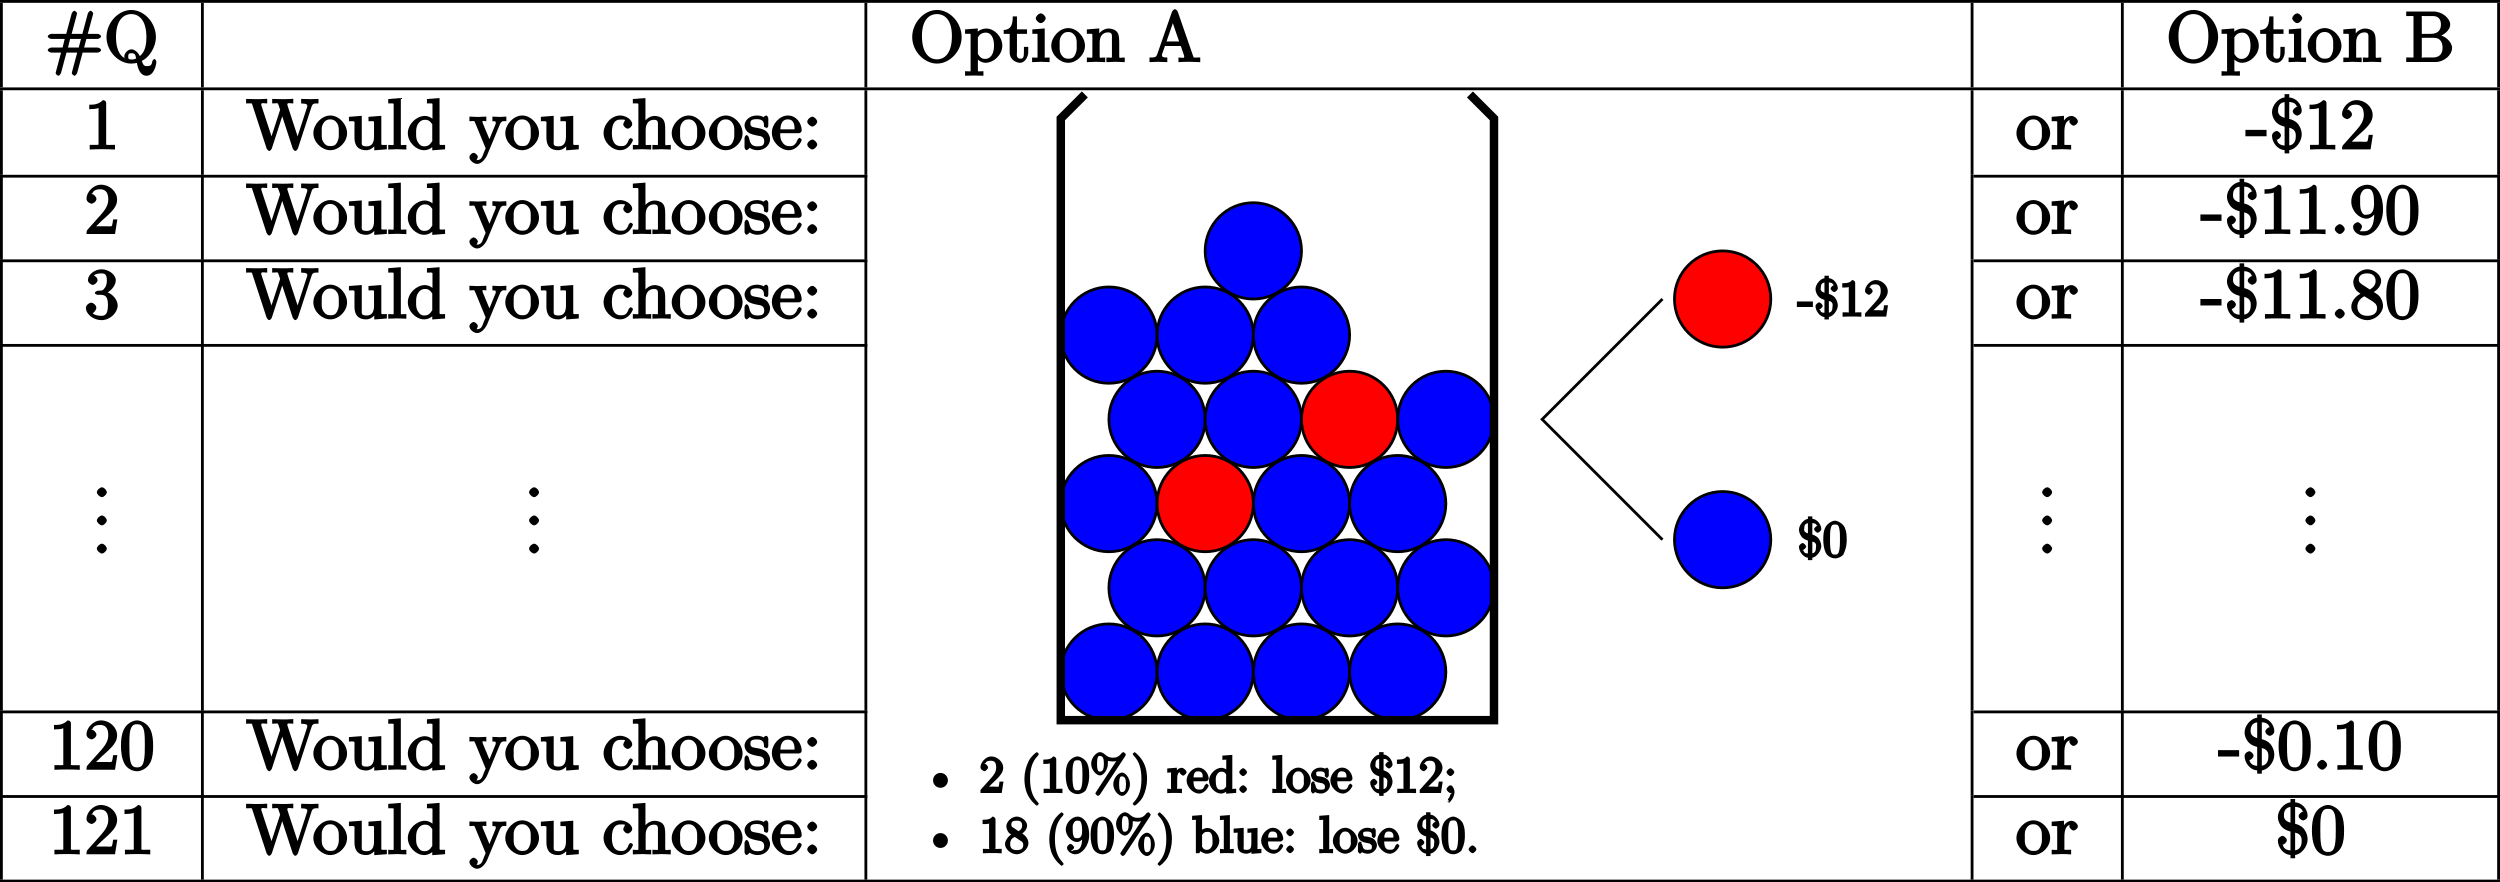 <?xml version="1.0" encoding="UTF-8" standalone="no"?>
<svg
   width="353.356pt"
   height="124.731pt"
   viewBox="0 0 353.356 124.731"
   version="1.1"
   id="svg16668"
   sodipodi:docname="lh12.svg"
   inkscape:version="1.1.2 (b8e25be833, 2022-02-05)"
   xmlns:inkscape="http://www.inkscape.org/namespaces/inkscape"
   xmlns:sodipodi="http://sodipodi.sourceforge.net/DTD/sodipodi-0.dtd"
   xmlns:xlink="http://www.w3.org/1999/xlink"
   xmlns="http://www.w3.org/2000/svg"
   xmlns:svg="http://www.w3.org/2000/svg">
  <sodipodi:namedview
     id="namedview16670"
     pagecolor="#ffffff"
     bordercolor="#666666"
     borderopacity="1.0"
     inkscape:pageshadow="2"
     inkscape:pageopacity="0.0"
     inkscape:pagecheckerboard="0"
     inkscape:document-units="pt"
     showgrid="false"
     inkscape:zoom="2.7234848"
     inkscape:cx="189.46314"
     inkscape:cy="228.38387"
     inkscape:window-width="3840"
     inkscape:window-height="2050"
     inkscape:window-x="-12"
     inkscape:window-y="-12"
     inkscape:window-maximized="1"
     inkscape:current-layer="svg16668" />
  <defs
     id="defs15959">
    <g
       id="g15957">
      <symbol
         overflow="visible"
         id="glyph0-0">
        <path
           style="stroke:none"
           d=""
           id="path15798" />
      </symbol>
      <symbol
         overflow="visible"
         id="glyph0-1">
        <path
           style="stroke:none"
           d="m 7.906,-1.688 c 0,-0.203 -0.359,-0.359 -0.516,-0.359 h -1.875 l 0.312,-1.219 h 1.562 c 0.156,0 0.516,-0.156 0.516,-0.359 0,-0.188 -0.359,-0.359 -0.5,-0.359 h -1.375 L 6.75,-6.672 c -0.031,0.062 0.047,-0.172 0.047,-0.203 0,-0.109 -0.25,-0.375 -0.359,-0.375 -0.172,0 -0.375,0.297 -0.406,0.406 L 5.266,-3.984 H 3.75 l 0.719,-2.688 C 4.438,-6.609 4.516,-6.844 4.516,-6.875 4.516,-6.984 4.25,-7.25 4.141,-7.25 3.984,-7.25 3.781,-6.953 3.75,-6.844 L 2.984,-3.984 H 0.891 C 0.75,-3.984 0.375,-3.812 0.375,-3.625 c 0,0.203 0.375,0.359 0.516,0.359 h 1.875 L 2.469,-2.047 H 0.891 C 0.75,-2.047 0.375,-1.891 0.375,-1.688 c 0,0.203 0.375,0.359 0.516,0.359 H 2.25 l -0.719,2.688 C 1.562,1.297 1.484,1.531 1.484,1.578 1.484,1.688 1.75,1.938 1.859,1.938 2.031,1.938 2.219,1.641 2.25,1.531 L 3.016,-1.328 H 4.531 L 3.812,1.359 C 3.844,1.297 3.766,1.531 3.766,1.578 3.766,1.688 4.031,1.938 4.141,1.938 4.312,1.938 4.5,1.641 4.531,1.531 L 5.297,-1.328 H 7.406 c 0.141,0 0.5,-0.156 0.5,-0.359 z M 5.109,-3.422 4.75,-2.047 H 3.234 l 0.297,-1.219 h 1.516 z m 0,0"
           id="path15801" />
      </symbol>
      <symbol
         overflow="visible"
         id="glyph0-2">
        <path
           style="stroke:none"
           d="m 7.422,-0.062 c 0,-0.094 -0.172,-0.375 -0.281,-0.375 -0.094,0 -0.281,0.25 -0.297,0.344 -0.062,0.547 -0.297,0.672 -0.719,0.672 -0.469,0 -0.547,-0.172 -0.766,-0.734 0.984,-0.438 2,-1.875 2,-3.375 0,-2.047 -1.672,-3.828 -3.484,-3.828 -1.797,0 -3.5,1.766 -3.5,3.828 0,2 1.688,3.75 3.5,3.75 0.312,0 0.656,-0.062 0.797,-0.094 0.125,0.734 0.438,1.812 1.375,1.812 1.016,0 1.375,-1.484 1.375,-2 z m -1.406,-3.469 c 0,0.766 -0.078,2.062 -0.938,2.688 -0.109,-0.297 -0.609,-0.953 -1.188,-0.953 -0.516,0 -1,0.594 -1,1 0,0.266 0.188,0.562 -0.016,0.188 C 2.672,-0.688 1.719,-1.25 1.719,-3.531 c 0,-2.594 1.234,-3.25 2.156,-3.25 0.953,0 2.141,0.703 2.141,3.25 z m -1.391,3 c -0.344,0.188 -0.531,0.172 -0.75,0.172 -0.5,0 -0.422,-0.281 -0.422,-0.438 C 3.453,-1.094 3.5,-1.25 3.891,-1.25 4.422,-1.25 4.469,-1 4.562,-0.5 Z m 0,0"
           id="path15804" />
      </symbol>
      <symbol
         overflow="visible"
         id="glyph0-3">
        <path
           style="stroke:none"
           d="m 7.359,-3.531 c 0,-2.047 -1.672,-3.828 -3.484,-3.828 -1.797,0 -3.5,1.766 -3.5,3.828 0,2.031 1.719,3.75 3.5,3.75 1.812,0 3.484,-1.75 3.484,-3.75 z m -1.375,-0.141 c 0,2.641 -1.188,3.297 -2.109,3.297 -0.953,0 -2.125,-0.703 -2.125,-3.297 0,-2.594 1.297,-3.109 2.125,-3.109 0.859,0 2.109,0.547 2.109,3.109 z m 0,0"
           id="path15807" />
      </symbol>
      <symbol
         overflow="visible"
         id="glyph0-4">
        <path
           style="stroke:none"
           d="m 5.359,-2.312 c 0,-1.266 -1.125,-2.422 -2.25,-2.422 -0.781,0 -1.328,0.484 -1.531,0.703 l 0.312,0.125 V -4.75 L 0.094,-4.609 v 0.625 c 0.891,0 0.781,-0.109 0.781,0.328 v 4.672 c 0,0.453 0.078,0.281 -0.781,0.281 V 1.938 L 1.391,1.906 2.688,1.938 V 1.297 c -0.828,0 -0.781,0.172 -0.781,-0.281 V -0.75 H 1.562 c 0.047,0.156 0.656,0.859 1.406,0.859 1.188,0 2.391,-1.141 2.391,-2.422 z m -1.172,0 c 0,1.203 -0.516,1.875 -1.25,1.875 C 2.531,-0.438 2.266,-0.594 2,-1 1.859,-1.203 1.906,-1.094 1.906,-1.297 V -3.5 c 0.25,-0.422 0.609,-0.656 1.125,-0.656 0.734,0 1.156,0.719 1.156,1.844 z m 0,0"
           id="path15810" />
      </symbol>
      <symbol
         overflow="visible"
         id="glyph0-5">
        <path
           style="stroke:none"
           d="m 3.484,-1.391 v -0.75 H 2.875 v 0.719 c 0,0.75 -0.109,0.953 -0.484,0.953 -0.672,0 -0.5,-0.734 -0.5,-0.906 V -3.984 H 3.312 V -4.625 H 1.891 v -1.828 h -0.594 c -0.016,0.984 -0.125,1.875 -1.281,1.922 v 0.547 h 0.844 v 2.594 c 0,1.219 1.109,1.5 1.469,1.5 0.703,0 1.156,-0.859 1.156,-1.5 z m 0,0"
           id="path15813" />
      </symbol>
      <symbol
         overflow="visible"
         id="glyph0-6">
        <path
           style="stroke:none"
           d="m 2.625,-0.156 v -0.484 c -0.828,0 -0.688,0.125 -0.688,-0.266 V -4.75 l -1.75,0.141 v 0.625 c 0.828,0 0.734,-0.109 0.734,0.391 v 2.672 c 0,0.453 0.078,0.281 -0.766,0.281 v 0.656 L 1.422,-0.031 c 0.359,0 0.703,0.016 1.203,0.047 z M 2.078,-6.188 c 0,-0.266 -0.391,-0.688 -0.688,-0.688 -0.344,0 -0.719,0.438 -0.719,0.688 0,0.281 0.406,0.688 0.703,0.688 0.344,0 0.703,-0.438 0.703,-0.688 z m 0,0"
           id="path15816" />
      </symbol>
      <symbol
         overflow="visible"
         id="glyph0-7">
        <path
           style="stroke:none"
           d="m 4.859,-2.297 c 0,-1.266 -1.156,-2.5 -2.359,-2.5 -1.25,0 -2.406,1.266 -2.406,2.5 0,1.297 1.219,2.406 2.391,2.406 1.203,0 2.375,-1.141 2.375,-2.406 z M 3.688,-2.375 c 0,0.359 0.047,0.781 -0.172,1.219 l -0.047,0.125 C 3.25,-0.594 2.984,-0.469 2.5,-0.469 c -0.438,0 -0.75,-0.156 -1.031,-0.625 -0.25,-0.438 -0.188,-0.922 -0.188,-1.281 0,-0.391 -0.062,-0.812 0.188,-1.25 0.266,-0.469 0.609,-0.625 1.016,-0.625 0.438,0 0.734,0.172 1,0.594 0.25,0.438 0.203,0.906 0.203,1.281 z m 0,0"
           id="path15819" />
      </symbol>
      <symbol
         overflow="visible"
         id="glyph0-8">
        <path
           style="stroke:none"
           d="m 5.5,-0.156 v -0.484 c -0.688,0 -0.766,0.172 -0.781,-0.125 v -1.906 c 0,-0.859 -0.047,-1.281 -0.359,-1.641 -0.125,-0.172 -0.578,-0.422 -1.156,-0.422 -0.734,0 -1.375,0.594 -1.656,1.219 h 0.344 V -4.75 l -1.75,0.141 v 0.625 c 0.875,0 0.781,-0.094 0.781,0.391 v 2.672 c 0,0.453 0.062,0.281 -0.781,0.281 v 0.656 l 1.312,-0.047 1.281,0.047 v -0.656 c -0.844,0 -0.781,0.172 -0.781,-0.281 V -2.75 c 0,-1.031 0.547,-1.438 1.172,-1.438 0.641,0 0.562,0.375 0.562,0.953 v 2.312 c 0,0.453 0.078,0.281 -0.781,0.281 v 0.656 L 4.219,-0.031 5.5,0.016 Z m 0,0"
           id="path15822" />
      </symbol>
      <symbol
         overflow="visible"
         id="glyph0-9">
        <path
           style="stroke:none"
           d="M 7.312,-0.156 V -0.641 H 6.969 c -0.594,0 -0.562,0.109 -0.672,-0.234 l -2.156,-6.219 c -0.047,-0.141 -0.25,-0.375 -0.406,-0.375 -0.156,0 -0.359,0.234 -0.422,0.375 L 1.25,-1.141 c -0.172,0.516 -0.391,0.5 -1.109,0.5 v 0.656 l 1.188,-0.047 1.328,0.047 v -0.656 c -0.672,0 -0.75,-0.078 -0.75,-0.344 C 1.906,-1 1.859,-1 1.906,-1.094 L 2.328,-2.266 H 4.562 l 0.469,1.359 c 0,0.031 0.016,0.094 0.016,0.141 0,0.297 -0.375,0.125 -0.812,0.125 v 0.656 C 4.766,-0.031 5.469,-0.031 5.844,-0.031 L 7.312,0.016 Z m -2.75,-2.75 H 2.547 l 1.062,-3.078 h -0.344 l 1.062,3.078 z m 0,0"
           id="path15825" />
      </symbol>
      <symbol
         overflow="visible"
         id="glyph0-10">
        <path
           style="stroke:none"
           d="m 6.656,-1.984 c 0,-0.859 -0.984,-1.781 -2.094,-1.906 V -3.562 C 5.531,-3.75 6.391,-4.547 6.391,-5.281 6.391,-6.156 5.297,-7.141 4,-7.141 H 0.172 V -6.5 H 0.594 c 0.766,0 0.609,-0.047 0.609,0.312 v 5.25 c 0,0.359 0.156,0.297 -0.609,0.297 H 0.172 V 0 h 4.094 C 5.594,0 6.656,-1.047 6.656,-1.984 Z M 5.078,-5.281 c 0,0.641 -0.312,1.297 -1.422,1.297 H 2.375 v -2.281 C 2.375,-6.594 2.234,-6.5 2.703,-6.5 H 3.938 c 0.969,0 1.141,0.688 1.141,1.219 z M 5.312,-2 c 0,0.719 -0.344,1.359 -1.359,1.359 h -1.25 C 2.234,-0.641 2.375,-0.531 2.375,-0.875 v -2.547 h 1.719 c 0.984,0 1.219,0.766 1.219,1.422 z m 0,0"
           id="path15828" />
      </symbol>
      <symbol
         overflow="visible"
         id="glyph0-11">
        <path
           style="stroke:none"
           d="M 4.344,-0.156 V -0.641 H 3.859 c -0.906,0 -0.766,0.062 -0.766,-0.312 v -5.594 C 3.094,-6.781 2.938,-6.969 2.625,-6.969 1.953,-6.281 1.203,-6.328 0.703,-6.328 V -5.688 c 0.391,0 1.094,-0.047 1.312,-0.172 v 4.906 c 0,0.359 0.141,0.312 -0.75,0.312 h -0.5 v 0.656 C 1.297,-0.031 2.156,-0.031 2.562,-0.031 c 0.391,0 1.266,0 1.781,0.047 z m 0,0"
           id="path15831" />
      </symbol>
      <symbol
         overflow="visible"
         id="glyph0-12">
        <path
           style="stroke:none"
           d="m 10.234,-6.656 v -0.484 c -0.469,0.016 -0.781,0.031 -1.078,0.031 l -1.375,-0.031 V -6.5 c 0.859,0.016 0.875,0.188 0.875,0.375 0,0.047 -0.031,0.141 -0.047,0.188 l -1.5,4.609 h 0.344 l -1.594,-4.875 c 0,-0.047 -0.031,-0.109 -0.031,-0.156 0,-0.297 0.406,-0.141 0.844,-0.141 v -0.656 c -0.531,0.047 -1.203,0.047 -1.594,0.047 L 3.688,-7.141 V -6.5 c 0.75,0 0.781,-0.156 0.891,0.203 l 0.234,0.688 -1.391,4.281 h 0.344 L 2.156,-6.234 c 0,-0.031 -0.016,-0.094 -0.016,-0.125 0,-0.297 0.406,-0.141 0.844,-0.141 v -0.656 c -0.531,0.047 -1.203,0.047 -1.594,0.047 L 0,-7.141 V -6.5 c 0.922,0 0.781,-0.109 0.906,0.266 l 2,6.109 c 0.031,0.078 0.234,0.344 0.359,0.344 0.141,0 0.328,-0.234 0.375,-0.359 l 1.641,-5.062 H 4.938 L 6.594,-0.125 c 0.031,0.078 0.234,0.344 0.359,0.344 0.141,0 0.328,-0.234 0.375,-0.359 l 1.906,-5.844 C 9.406,-6.562 9.672,-6.5 10.234,-6.5 Z m 0,0"
           id="path15834" />
      </symbol>
      <symbol
         overflow="visible"
         id="glyph0-13">
        <path
           style="stroke:none"
           d="m 5.5,-0.156 v -0.484 c -0.859,0 -0.781,0.109 -0.781,-0.391 V -4.75 l -1.812,0.141 v 0.625 c 0.875,0 0.781,-0.094 0.781,0.391 v 1.781 c 0,0.859 -0.297,1.375 -1.031,1.375 -0.828,0 -0.703,-0.297 -0.703,-0.812 v -3.5 l -1.812,0.141 v 0.625 c 0.953,0 0.781,-0.125 0.781,0.75 v 1.5 c 0,0.781 0.172,1.844 1.688,1.844 0.562,0 1.172,-0.438 1.453,-1.062 H 3.719 V 0.125 L 5.5,-0.016 Z m 0,0"
           id="path15837" />
      </symbol>
      <symbol
         overflow="visible"
         id="glyph0-14">
        <path
           style="stroke:none"
           d="m 2.719,-0.156 v -0.484 c -0.844,0 -0.781,0.172 -0.781,-0.281 v -6.344 L 0.156,-7.125 V -6.5 c 0.875,0 0.766,-0.094 0.766,0.406 v 5.172 c 0,0.453 0.078,0.281 -0.766,0.281 v 0.656 L 1.438,-0.031 2.719,0.016 Z m 0,0"
           id="path15840" />
      </symbol>
      <symbol
         overflow="visible"
         id="glyph0-15">
        <path
           style="stroke:none"
           d="m 5.422,-0.156 v -0.484 c -0.859,0 -0.781,0.109 -0.781,-0.391 V -7.266 L 2.859,-7.125 V -6.5 c 0.875,0 0.781,-0.094 0.781,0.406 v 2.141 L 3.938,-4.062 c -0.281,-0.359 -0.844,-0.672 -1.375,-0.672 -1.172,0 -2.406,1.141 -2.406,2.438 0,1.266 1.156,2.406 2.297,2.406 0.641,0 1.203,-0.391 1.453,-0.703 L 3.609,-0.703 V 0.125 l 1.812,-0.141 z m -1.812,-1.172 c 0,0.172 0.047,0.078 -0.062,0.234 C 3.25,-0.609 2.938,-0.438 2.5,-0.438 c -0.453,0 -0.688,-0.203 -0.922,-0.594 -0.266,-0.406 -0.25,-0.859 -0.25,-1.266 0,-0.359 -0.016,-0.859 0.266,-1.297 0.203,-0.312 0.469,-0.594 1.016,-0.594 0.344,0 0.625,0.094 0.938,0.547 0.109,0.172 0.062,0.078 0.062,0.266 z m 0,0"
           id="path15843" />
      </symbol>
      <symbol
         overflow="visible"
         id="glyph0-16">
        <path
           style="stroke:none"
           d="m 5.234,-4.141 v -0.5 C 4.828,-4.609 4.547,-4.594 4.312,-4.594 L 3.266,-4.641 v 0.656 c 0.5,0 0.469,0.016 0.469,0.266 0,0.094 0,0.125 -0.062,0.234 l -1,2.453 h 0.344 L 1.906,-3.703 C 1.875,-3.812 1.859,-3.844 1.859,-3.891 c 0,-0.25 0.188,-0.094 0.547,-0.094 v -0.656 l -1.25,0.047 c -0.266,0 -0.672,-0.016 -1.141,-0.047 v 0.656 c 0.656,0 0.656,-0.156 0.797,0.188 l 1.5,3.641 -0.25,0.578 C 1.844,0.984 1.75,1.5 1.109,1.5 1.062,1.5 0.953,1.547 1,1.609 c -0.047,0 0.203,-0.391 0.203,-0.547 0,-0.25 -0.359,-0.578 -0.594,-0.578 -0.203,0 -0.594,0.297 -0.594,0.594 0,0.453 0.594,0.969 1.094,0.969 0.625,0 1.203,-0.734 1.438,-1.297 L 4.312,-3.516 c 0.25,-0.625 0.594,-0.469 0.922,-0.469 z m 0,0"
           id="path15846" />
      </symbol>
      <symbol
         overflow="visible"
         id="glyph0-17">
        <path
           style="stroke:none"
           d="m 4.312,-1.344 c 0,-0.109 -0.281,-0.266 -0.312,-0.266 -0.078,0 -0.281,0.203 -0.297,0.266 -0.297,0.922 -0.766,0.875 -1.125,0.875 -0.531,0 -1.25,-0.266 -1.25,-1.859 0,-1.625 0.656,-1.891 1.188,-1.891 0.094,0 0.578,-0.031 0.688,0.062 -0.031,0.016 -0.266,0.484 -0.266,0.609 0,0.25 0.359,0.609 0.625,0.609 0.266,0 0.641,-0.328 0.641,-0.625 0,-0.672 -0.938,-1.234 -1.703,-1.234 -1.25,0 -2.344,1.25 -2.344,2.484 0,1.281 1.172,2.422 2.328,2.422 C 3.812,0.109 4.312,-1.25 4.312,-1.344 Z m 0,0"
           id="path15849" />
      </symbol>
      <symbol
         overflow="visible"
         id="glyph0-18">
        <path
           style="stroke:none"
           d="m 5.5,-0.156 v -0.484 c -0.688,0 -0.766,0.172 -0.781,-0.125 v -1.906 c 0,-0.859 -0.047,-1.281 -0.359,-1.641 -0.125,-0.172 -0.578,-0.422 -1.156,-0.422 -0.844,0 -1.453,0.766 -1.547,0.953 H 1.922 V -7.266 L 0.141,-7.125 V -6.5 c 0.875,0 0.781,-0.094 0.781,0.406 v 5.172 c 0,0.453 0.062,0.281 -0.781,0.281 v 0.656 l 1.312,-0.047 1.281,0.047 v -0.656 c -0.844,0 -0.781,0.172 -0.781,-0.281 V -2.75 c 0,-1.031 0.547,-1.438 1.172,-1.438 0.641,0 0.562,0.375 0.562,0.953 v 2.312 c 0,0.453 0.078,0.281 -0.781,0.281 v 0.656 L 4.219,-0.031 5.5,0.016 Z m 0,0"
           id="path15852" />
      </symbol>
      <symbol
         overflow="visible"
         id="glyph0-19">
        <path
           style="stroke:none"
           d="m 3.766,-1.438 c 0,-0.531 -0.359,-0.938 -0.469,-1.062 -0.344,-0.328 -0.844,-0.453 -1.266,-0.531 -0.562,-0.109 -1.047,-0.062 -1.047,-0.641 0,-0.359 0.078,-0.609 0.938,-0.609 1.094,0 0.969,0.75 0.984,1.047 0.016,0.094 0.422,0.203 0.422,0.203 l -0.125,0.047 c 0.141,0 0.312,-0.203 0.312,-0.391 v -1.016 c 0,-0.172 -0.172,-0.406 -0.281,-0.406 C 3.188,-4.797 3.031,-4.75 2.906,-4.625 2.875,-4.578 2.766,-4.5 2.844,-4.562 2.609,-4.75 2.078,-4.797 1.922,-4.797 c -1.219,0 -1.766,0.844 -1.766,1.391 0,0.359 0.203,0.75 0.469,0.969 0.328,0.25 0.734,0.359 1.453,0.5 0.219,0.047 0.859,0.047 0.859,0.766 0,0.5 -0.172,0.734 -0.953,0.734 -0.844,0 -1.031,-0.406 -1.219,-1.25 -0.031,-0.125 -0.203,-0.344 -0.312,-0.344 -0.125,0 -0.297,0.25 -0.297,0.422 v 1.312 c 0,0.172 0.172,0.406 0.281,0.406 0.047,0 0.188,-0.062 0.375,-0.25 0.016,-0.016 0.016,-0.031 0.078,-0.094 0.312,0.281 0.891,0.344 1.094,0.344 1.141,0 1.781,-0.828 1.781,-1.547 z m 0,0"
           id="path15855" />
      </symbol>
      <symbol
         overflow="visible"
         id="glyph0-20">
        <path
           style="stroke:none"
           d="m 4.312,-1.344 c 0,-0.109 -0.25,-0.297 -0.312,-0.297 -0.078,0 -0.281,0.234 -0.297,0.312 C 3.344,-0.297 2.625,-0.469 2.531,-0.469 c -0.5,0 -0.781,-0.25 -1,-0.625 -0.312,-0.469 -0.25,-1.016 -0.25,-1.203 h 2.609 c 0.219,0 0.422,-0.172 0.422,-0.375 0,-0.984 -0.719,-2.125 -1.953,-2.125 -1.156,0 -2.266,1.203 -2.266,2.438 0,1.344 1.234,2.469 2.375,2.469 1.219,0 1.844,-1.266 1.844,-1.453 z m -0.828,-1.5 h -2.188 C 1.344,-4.156 2.016,-4.25 2.359,-4.25 c 1.016,0 0.938,1.188 0.938,1.406 z m 0,0"
           id="path15858" />
      </symbol>
      <symbol
         overflow="visible"
         id="glyph0-21">
        <path
           style="stroke:none"
           d="m 2.078,-3.922 c 0,-0.297 -0.406,-0.703 -0.688,-0.703 -0.297,0 -0.719,0.406 -0.719,0.703 0,0.281 0.422,0.688 0.719,0.688 0.281,0 0.688,-0.406 0.688,-0.688 z m 0,3.234 c 0,-0.297 -0.406,-0.703 -0.688,-0.703 -0.297,0 -0.719,0.406 -0.719,0.703 0,0.281 0.422,0.688 0.719,0.688 0.281,0 0.688,-0.406 0.688,-0.688 z m 0,0"
           id="path15861" />
      </symbol>
      <symbol
         overflow="visible"
         id="glyph0-22">
        <path
           style="stroke:none"
           d="m 3.797,-3.953 c 0,-0.328 -0.484,-0.781 -0.906,-0.781 -0.734,0 -1.266,0.844 -1.406,1.266 h 0.344 V -4.75 L 0.094,-4.609 v 0.625 c 0.891,0 0.781,-0.094 0.781,0.391 v 2.672 c 0,0.453 0.078,0.281 -0.781,0.281 v 0.656 L 1.422,-0.031 c 0.391,0 0.859,0 1.422,0.047 v -0.656 h -0.375 c -0.734,0 -0.578,0.062 -0.578,-0.297 v -1.531 c 0,-0.984 0.25,-1.719 1,-1.719 0.062,0 -0.047,-0.047 -0.016,-0.047 L 3,-4.5 c -0.031,0 -0.406,0.297 -0.406,0.547 0,0.281 0.391,0.594 0.609,0.594 0.172,0 0.594,-0.281 0.594,-0.594 z m 0,0"
           id="path15864" />
      </symbol>
      <symbol
         overflow="visible"
         id="glyph0-23">
        <path
           style="stroke:none"
           d="M 2.922,-2.031 V -2.766 H -0.062 v 0.906 h 2.984 z m 0,0"
           id="path15867" />
      </symbol>
      <symbol
         overflow="visible"
         id="glyph0-24">
        <path
           style="stroke:none"
           d="M 4.578,-2.109 C 4.578,-2.938 4.094,-3.562 4,-3.656 3.594,-4.094 3.125,-4.234 2.812,-4.312 v -2.391 c 0.672,0.031 0.969,0.312 1.062,0.641 0.203,0.047 0.188,0.047 0.078,0.047 -0.25,0 -0.641,0.344 -0.641,0.625 0,0.312 0.438,0.609 0.641,0.609 0.031,0 0.625,-0.156 0.625,-0.656 0,-0.969 -0.812,-1.859 -1.766,-1.906 V -7.812 H 2.156 v 0.469 C 1.219,-7.25 0.375,-6.188 0.375,-5.281 c 0,0.703 0.422,1.281 0.609,1.453 0.375,0.391 0.844,0.516 1.172,0.609 v 2.672 c -0.703,-0.047 -1,-0.375 -1.078,-0.781 -0.188,-0.047 -0.094,-0.031 -0.062,-0.031 0.266,0 0.625,-0.359 0.625,-0.625 0,-0.281 -0.375,-0.625 -0.625,-0.625 -0.062,0 -0.641,0.188 -0.641,0.672 0,0.891 0.719,1.969 1.781,2.031 V 0.562 H 2.812 V 0.094 c 0.875,-0.078 1.766,-1.172 1.766,-2.203 z m -0.844,0.312 c 0,0.656 -0.312,1.156 -0.922,1.234 v -2.5 c 1.031,0.219 0.922,1.016 0.922,1.266 z m -1.406,-2.625 C 1.109,-4.688 1.234,-5.375 1.234,-5.578 1.234,-6.172 1.531,-6.625 2.156,-6.688 v 2.219 z m 0,0"
           id="path15870" />
      </symbol>
      <symbol
         overflow="visible"
         id="glyph0-25">
        <path
           style="stroke:none"
           d="M 4.469,-2.062 H 4.078 C 4,-1.594 3.984,-1.281 3.875,-1.125 3.812,-1.047 3.281,-1.094 3.062,-1.094 H 1.266 l 0.125,0.281 L 2.438,-1.844 C 4,-3.219 4.641,-3.875 4.641,-4.859 4.641,-6 3.578,-6.969 2.359,-6.969 1.234,-6.969 0.312,-5.875 0.312,-5 c 0,0.562 0.688,0.719 0.719,0.719 0.172,0 0.688,-0.281 0.688,-0.688 0,-0.25 -0.359,-0.688 -0.703,-0.688 -0.078,0 -0.094,0 0.125,-0.078 0.141,-0.391 0.516,-0.594 1.094,-0.594 0.906,0 1.156,0.641 1.156,1.469 0,0.797 -0.453,1.453 -1,2.078 l -1.906,2.141 C 0.375,-0.531 0.312,-0.406 0.312,0 h 4.031 l 0.328,-2.062 z m 0,0"
           id="path15873" />
      </symbol>
      <symbol
         overflow="visible"
         id="glyph0-26">
        <path
           style="stroke:none"
           d="m 2.078,-0.688 c 0,-0.297 -0.406,-0.703 -0.688,-0.703 -0.297,0 -0.719,0.406 -0.719,0.703 0,0.281 0.422,0.688 0.719,0.688 0.281,0 0.688,-0.406 0.688,-0.688 z m 0,0"
           id="path15876" />
      </symbol>
      <symbol
         overflow="visible"
         id="glyph0-27">
        <path
           style="stroke:none"
           d="m 4.719,-3.438 c 0,-2.688 -1.312,-3.531 -2.203,-3.531 -0.547,0 -1.156,0.234 -1.594,0.672 -0.406,0.453 -0.688,1 -0.688,1.734 0,1.25 1.062,2.391 2.172,2.391 0.609,0 1.188,-0.578 1.422,-1.156 h -0.344 v 0.312 c 0,2.344 -0.859,2.625 -1.438,2.625 -0.172,0 -0.594,0.031 -0.625,-0.031 C 1.5,-0.422 1.75,-0.875 1.75,-1.031 c 0,-0.312 -0.406,-0.641 -0.625,-0.641 -0.156,0 -0.641,0.266 -0.641,0.656 0,0.672 0.719,1.234 1.562,1.234 1.297,0 2.672,-1.516 2.672,-3.656 z M 3.453,-4.359 c 0,0.828 -0.156,1.625 -1.031,1.625 -0.156,0 -0.453,0.172 -0.75,-0.453 -0.188,-0.375 -0.188,-0.875 -0.188,-1.359 0,-0.531 -0.047,-0.891 0.156,-1.266 0.266,-0.5 0.531,-0.578 0.875,-0.578 0.469,0 0.609,0.188 0.781,0.625 0.125,0.328 0.156,0.953 0.156,1.406 z m 0,0"
           id="path15879" />
      </symbol>
      <symbol
         overflow="visible"
         id="glyph0-28">
        <path
           style="stroke:none"
           d="M 4.75,-3.344 C 4.75,-4.141 4.703,-4.938 4.359,-5.688 3.891,-6.641 2.906,-6.969 2.5,-6.969 c -0.609,0 -1.516,0.422 -1.922,1.359 -0.312,0.688 -0.375,1.469 -0.375,2.266 0,0.734 0.094,1.75 0.5,2.5 0.438,0.812 1.297,1.062 1.781,1.062 0.531,0 1.469,-0.375 1.906,-1.312 C 4.703,-1.781 4.75,-2.562 4.75,-3.344 Z m -1.172,-0.125 c 0,0.75 0,1.422 -0.109,2.062 C 3.312,-0.453 2.938,-0.328 2.484,-0.328 2.094,-0.328 1.672,-0.406 1.5,-1.359 1.391,-1.969 1.391,-2.875 1.391,-3.469 c 0,-0.641 0,-1.297 0.078,-1.828 0.188,-1.188 0.766,-1.125 1.016,-1.125 0.328,0 0.812,0.016 1,1.016 0.094,0.547 0.094,1.312 0.094,1.938 z m 0,0"
           id="path15882" />
      </symbol>
      <symbol
         overflow="visible"
         id="glyph0-29">
        <path
           style="stroke:none"
           d="M 4.719,-1.859 C 4.719,-2.688 3.922,-3.625 2.891,-3.844 v 0.328 c 0.812,-0.266 1.562,-1.125 1.562,-1.906 0,-0.812 -1.047,-1.547 -2,-1.547 -1,0 -1.938,0.766 -1.938,1.531 0,0.328 0.391,0.672 0.688,0.672 0.297,0 0.672,-0.375 0.672,-0.672 0,-0.5 -0.641,-0.656 -0.484,-0.656 0.125,-0.219 0.656,-0.297 1.016,-0.297 0.422,0 0.781,0.062 0.781,0.953 0,0.125 0.031,0.578 -0.234,1.016 -0.297,0.484 -0.5,0.469 -0.75,0.469 C 2.125,-3.938 1.891,-3.922 1.812,-3.922 1.734,-3.906 1.484,-3.734 1.484,-3.625 c 0,0.109 0.25,0.266 0.422,0.266 h 0.438 c 0.812,0 1,0.516 1,1.5 0,1.344 -0.5,1.469 -0.938,1.469 -0.438,0 -1.062,-0.125 -1.203,-0.375 0.016,0 0.5,-0.375 0.5,-0.766 0,-0.359 -0.438,-0.719 -0.719,-0.719 -0.25,0 -0.75,0.312 -0.75,0.75 0,0.906 1.109,1.719 2.203,1.719 1.219,0 2.281,-1.062 2.281,-2.078 z m 0,0"
           id="path15885" />
      </symbol>
      <symbol
         overflow="visible"
         id="glyph0-30">
        <path
           style="stroke:none"
           d="M 4.719,-1.828 C 4.719,-2.188 4.562,-2.766 4.188,-3.188 4,-3.391 3.844,-3.484 3.406,-3.766 3.922,-4.031 4.453,-4.656 4.453,-5.312 4.453,-6.234 3.406,-6.969 2.5,-6.969 c -1,0 -1.984,0.906 -1.984,1.828 0,0.188 0.062,0.75 0.484,1.219 0.109,0.109 0.469,0.359 0.531,0.406 -0.391,0.188 -1.297,0.859 -1.297,1.844 0,1.062 1.203,1.891 2.25,1.891 1.125,0 2.234,-0.984 2.234,-2.047 z M 3.672,-5.312 c 0,0.562 -0.344,0.922 -0.812,1.203 L 1.75,-4.828 c -0.469,-0.312 -0.453,-0.531 -0.453,-0.688 0,-0.609 0.484,-0.875 1.188,-0.875 0.719,0 1.188,0.359 1.188,1.078 z M 3.875,-1.469 c 0,0.734 -0.562,1.078 -1.375,1.078 -0.859,0 -1.406,-0.453 -1.406,-1.281 0,-0.578 0.266,-1.094 0.984,-1.484 l 1.109,0.688 c 0.266,0.203 0.688,0.391 0.688,1 z m 0,0"
           id="path15888" />
      </symbol>
      <symbol
         overflow="visible"
         id="glyph1-0">
        <path
           style="stroke:none"
           d=""
           id="path15891" />
      </symbol>
      <symbol
         overflow="visible"
         id="glyph1-1">
        <path
           style="stroke:none"
           d="M 2.141,-1.562 V -2.141 H -0.125 v 0.781 h 2.266 z m 0,0"
           id="path15894" />
      </symbol>
      <symbol
         overflow="visible"
         id="glyph1-2">
        <path
           style="stroke:none"
           d="M 3.328,-1.594 C 3.328,-1.906 3.172,-2.406 2.875,-2.75 2.609,-3.047 2.141,-3.188 2.062,-3.219 v -1.609 c 0.312,0.016 0.547,0.078 0.594,0.312 0.203,0.047 0.188,0.047 0.172,0.047 -0.141,0 -0.516,0.297 -0.516,0.5 0,0.188 0.344,0.5 0.5,0.5 0.156,0 0.516,-0.281 0.516,-0.531 0,-0.625 -0.609,-1.406 -1.266,-1.438 v -0.344 h -0.625 v 0.359 c -0.547,0.031 -1.266,0.859 -1.266,1.531 0,0.391 0.234,0.875 0.484,1.109 0.25,0.25 0.625,0.375 0.781,0.422 v 1.812 C 1.375,-0.562 0.922,-0.469 0.828,-0.938 0.594,-1.031 0.641,-1.016 0.688,-1.016 c 0.125,0 0.5,-0.281 0.5,-0.5 0,-0.172 -0.328,-0.5 -0.5,-0.5 -0.141,0 -0.516,0.281 -0.516,0.531 0,0.656 0.609,1.5 1.266,1.547 v 0.344 h 0.625 V 0.047 C 2.625,0 3.328,-0.875 3.328,-1.594 Z M 1.656,-3.328 c -0.938,-0.172 -0.734,-0.656 -0.734,-0.75 0,-0.438 0.125,-0.688 0.516,-0.734 v 1.453 z m 0.922,1.922 c 0,0.516 -0.156,0.797 -0.516,0.844 v -1.656 c 0.688,0.141 0.516,0.672 0.516,0.812 z m 0,0"
           id="path15897" />
      </symbol>
      <symbol
         overflow="visible"
         id="glyph1-3">
        <path
           style="stroke:none"
           d="m 3.141,-0.203 v -0.406 H 2.719 C 2.094,-0.609 2.266,-0.5 2.266,-0.75 v -4.047 c 0,-0.172 -0.203,-0.375 -0.438,-0.375 -0.219,0.266 -0.438,0.453 -1.391,0.453 v 0.609 c 0.375,0 0.734,0 0.922,-0.078 V -0.75 c 0,0.25 0.188,0.141 -0.438,0.141 h -0.438 v 0.625 c 0.406,-0.031 1.094,-0.031 1.344,-0.031 0.234,0 0.922,0 1.312,0.031 z m 0,0"
           id="path15900" />
      </symbol>
      <symbol
         overflow="visible"
         id="glyph1-4">
        <path
           style="stroke:none"
           d="M 3.156,-1.609 H 2.828 c -0.062,0.328 -0.047,0.578 -0.125,0.703 -0.047,0.062 -0.312,0 -0.531,0 H 0.844 L 0.984,-0.562 C 1.188,-0.734 1.625,-1.188 1.812,-1.359 c 1.078,-1 1.547,-1.531 1.547,-2.234 0,-0.828 -0.859,-1.578 -1.688,-1.578 -0.828,0 -1.531,0.906 -1.531,1.531 0,0.359 0.531,0.562 0.547,0.562 0.156,0 0.531,-0.312 0.531,-0.531 0,-0.203 -0.328,-0.547 -0.531,-0.547 -0.062,0 -0.078,0 0.188,-0.078 C 0.922,-4.438 1.109,-4.562 1.578,-4.562 c 0.609,0 0.781,0.312 0.781,0.969 0,0.609 -0.297,1 -0.703,1.469 L 0.141,-0.438 V 0 h 3 l 0.25,-1.609 z m 0,0"
           id="path15903" />
      </symbol>
      <symbol
         overflow="visible"
         id="glyph1-5">
        <path
           style="stroke:none"
           d="M 3.406,-2.5 C 3.406,-3.094 3.375,-3.672 3.125,-4.219 2.828,-4.812 2.109,-5.172 1.75,-5.172 c -0.406,0 -1.125,0.406 -1.391,1 C 0.156,-3.719 0.094,-3.266 0.094,-2.5 c 0,0.703 0.109,1.359 0.359,1.875 C 0.734,-0.078 1.375,0.156 1.75,0.156 c 0.625,0 1.125,-0.438 1.172,-0.531 0.484,-1 0.484,-1.703 0.484,-2.125 z M 2.453,-2.578 c 0,0.484 0,1.016 -0.078,1.453 C 2.25,-0.328 2,-0.391 1.75,-0.391 c -0.234,0 -0.5,0.062 -0.625,-0.719 -0.078,-0.422 -0.078,-0.969 -0.078,-1.469 0,-0.594 0,-1.125 0.109,-1.547 0.125,-0.484 0.281,-0.5 0.594,-0.5 0.266,0 0.484,-0.031 0.609,0.578 0.094,0.406 0.094,0.984 0.094,1.469 z m 0,0"
           id="path15906" />
      </symbol>
      <symbol
         overflow="visible"
         id="glyph1-6">
        <path
           style="stroke:none"
           d="M 2.531,1.547 C 2.531,1.516 2.469,1.375 2.359,1.25 1.641,0.531 1.297,-0.531 1.297,-1.984 1.297,-3.375 1.578,-4.438 2.406,-5.281 2.469,-5.344 2.531,-5.5 2.531,-5.516 2.531,-5.562 2.297,-5.781 2.266,-5.781 2.172,-5.781 1.438,-5.203 1.094,-4.5 0.719,-3.766 0.5,-2.875 0.5,-1.984 c 0,0.641 0.094,1.484 0.469,2.25 0.422,0.875 1.219,1.531 1.297,1.531 0.031,0 0.266,-0.219 0.266,-0.25 z m 0,0"
           id="path15909" />
      </symbol>
      <symbol
         overflow="visible"
         id="glyph1-7">
        <path
           style="stroke:none"
           d="m 5.078,-5.438 c 0,-0.094 -0.281,-0.344 -0.344,-0.344 -0.062,0 -0.234,0.094 -0.281,0.172 C 3.984,-4.984 3.516,-5 3.25,-5 3.109,-5 2.641,-4.938 2.062,-5.5 1.906,-5.641 1.609,-5.781 1.422,-5.781 c -0.531,0 -1.25,0.797 -1.25,1.641 0,0.875 0.734,1.656 1.25,1.656 0.516,0 1.109,-0.844 1.109,-1.641 0,-0.219 0,-0.484 0.031,-0.391 -0.062,-0.031 0.484,0.062 0.688,0.062 0.203,0 0.734,-0.094 0.938,-0.219 L 3.969,-4.891 0.891,-0.188 c -0.047,0.062 -0.125,0.219 -0.125,0.25 0,0.078 0.281,0.344 0.344,0.344 0.062,0 0.25,-0.109 0.281,-0.156 l 3.562,-5.422 C 5,-5.25 5.078,-5.406 5.078,-5.438 Z m 0.578,4.203 c 0,-0.828 -0.609,-1.656 -1.109,-1.656 -0.531,0 -1.25,0.797 -1.25,1.641 0,0.875 0.719,1.656 1.25,1.656 0.516,0 1.109,-0.844 1.109,-1.641 z m -3.688,-2.906 C 1.969,-3.375 1.812,-3.031 1.422,-3.031 1.328,-3.031 1,-2.891 1,-4.125 c 0,-1.266 0.312,-1.109 0.422,-1.109 0.406,0 0.547,0.359 0.547,1.094 z M 5.094,-1.25 c 0,0.766 -0.156,1.109 -0.547,1.109 C 4.453,-0.141 4.125,0 4.125,-1.234 4.125,-2.5 4.438,-2.344 4.547,-2.344 c 0.391,0 0.547,0.359 0.547,1.094 z m 0,0"
           id="path15912" />
      </symbol>
      <symbol
         overflow="visible"
         id="glyph1-8">
        <path
           style="stroke:none"
           d="M 2.219,-1.984 C 2.219,-2.531 2.156,-3.422 1.75,-4.25 1.328,-5.109 0.531,-5.781 0.453,-5.781 0.438,-5.781 0.188,-5.562 0.188,-5.516 0.188,-5.5 0.25,-5.344 0.375,-5.219 1.094,-4.5 1.422,-3.453 1.422,-2 c 0,1.391 -0.266,2.453 -1.094,3.312 C 0.25,1.375 0.188,1.516 0.188,1.547 c 0,0.031 0.25,0.25 0.266,0.25 0.094,0 0.828,-0.578 1.188,-1.266 C 2,-0.203 2.219,-1.125 2.219,-1.984 Z m 0,0"
           id="path15915" />
      </symbol>
      <symbol
         overflow="visible"
         id="glyph1-9">
        <path
           style="stroke:none"
           d="m 2.734,-2.953 c 0,-0.203 -0.391,-0.609 -0.703,-0.609 -0.609,0 -1.031,0.859 -1,0.797 h 0.328 v -0.812 L 0,-3.469 V -2.875 c 0.688,0 0.531,-0.156 0.531,0.203 v 1.938 c 0,0.328 0.141,0.125 -0.531,0.125 v 0.625 c 0.406,-0.031 0.797,-0.031 1.016,-0.031 0.188,0 0.703,0 1.062,0.031 v -0.625 h -0.344 c -0.516,0 -0.328,0.125 -0.328,-0.141 v -1.125 c 0,-0.688 0.078,-1.141 0.625,-1.141 0.062,0 0.078,0 0.109,0 L 2,-3.344 c -0.062,0.016 -0.25,0.203 -0.25,0.391 0,0.219 0.375,0.5 0.5,0.5 0.141,0 0.484,-0.297 0.484,-0.5 z m 0,0"
           id="path15918" />
      </symbol>
      <symbol
         overflow="visible"
         id="glyph1-10">
        <path
           style="stroke:none"
           d="m 3.125,-1.047 c 0,-0.047 -0.234,-0.281 -0.281,-0.281 -0.062,0 -0.281,0.234 -0.297,0.281 -0.188,0.594 -0.453,0.562 -0.766,0.562 -0.297,0 -0.812,0 -0.812,-1.25 V -1.656 H 2.75 c 0.156,0 0.375,-0.203 0.375,-0.344 0,-0.719 -0.594,-1.594 -1.469,-1.594 -0.812,0 -1.656,0.938 -1.656,1.828 0,0.938 0.953,1.844 1.75,1.844 0.844,0 1.375,-0.984 1.375,-1.125 z M 2.469,-2.203 H 0.984 C 1.031,-3.125 1.453,-3.062 1.656,-3.062 c 0.766,0 0.609,0.812 0.609,0.859 z m 0,0"
           id="path15921" />
      </symbol>
      <symbol
         overflow="visible"
         id="glyph1-11">
        <path
           style="stroke:none"
           d="m 3.891,-0.203 v -0.406 c -0.688,0 -0.547,0.156 -0.547,-0.203 V -5.391 L 1.938,-5.281 v 0.594 c 0.703,0 0.547,-0.156 0.547,0.203 V -2.906 L 2.844,-3.047 C 2.688,-3.25 2.234,-3.562 1.797,-3.562 c -0.828,0 -1.75,0.906 -1.75,1.812 0,0.922 0.891,1.828 1.672,1.828 0.547,0 1,-0.422 1.109,-0.562 L 2.469,-0.625 V 0.094 L 3.891,-0.016 Z M 2.469,-1.047 c 0,0.141 0.062,0.016 -0.031,0.172 C 2.266,-0.609 2.109,-0.469 1.75,-0.469 1.578,-0.469 1,-0.344 1,-1.734 1,-2.25 1.031,-2.391 1.188,-2.625 c 0.141,-0.234 0.281,-0.391 0.641,-0.391 0.453,0 0.547,0.266 0.625,0.375 0.078,0.125 0.016,0 0.016,0.125 z m 0,0"
           id="path15924" />
      </symbol>
      <symbol
         overflow="visible"
         id="glyph1-12">
        <path
           style="stroke:none"
           d="M 1.516,-2.953 C 1.516,-3.141 1.156,-3.5 0.969,-3.5 c -0.203,0 -0.547,0.375 -0.547,0.547 0,0.219 0.375,0.562 0.547,0.562 0.188,0 0.547,-0.359 0.547,-0.562 z m 0,2.406 C 1.516,-0.75 1.156,-1.094 0.969,-1.094 c -0.203,0 -0.547,0.359 -0.547,0.547 C 0.422,-0.344 0.797,0 0.969,0 1.156,0 1.516,-0.344 1.516,-0.547 Z m 0,0"
           id="path15927" />
      </symbol>
      <symbol
         overflow="visible"
         id="glyph1-13">
        <path
           style="stroke:none"
           d="m 1.984,-0.203 v -0.406 c -0.672,0 -0.547,0.203 -0.547,-0.125 v -4.656 L 0.031,-5.281 v 0.594 c 0.688,0 0.547,-0.156 0.547,0.203 v 3.75 c 0,0.328 0.125,0.125 -0.547,0.125 v 0.625 c 0.406,-0.031 0.75,-0.031 0.969,-0.031 0.219,0 0.578,0 0.984,0.031 z m 0,0"
           id="path15930" />
      </symbol>
      <symbol
         overflow="visible"
         id="glyph1-14">
        <path
           style="stroke:none"
           d="M 3.5,-1.734 C 3.5,-2.656 2.594,-3.594 1.75,-3.594 c -0.859,0 -1.75,0.953 -1.75,1.859 0,0.922 0.938,1.812 1.75,1.812 0.844,0 1.75,-0.906 1.75,-1.812 z m -0.969,-0.062 c 0,0.25 0.078,0.562 -0.109,0.891 C 2.219,-0.562 2.031,-0.484 1.75,-0.484 c -0.266,0 -0.438,-0.047 -0.641,-0.406 C 0.906,-1.219 0.969,-1.5 0.969,-1.797 c 0,-0.281 -0.062,-0.562 0.156,-0.891 C 1.328,-3 1.5,-3.062 1.75,-3.062 c 0.281,0 0.438,0.078 0.625,0.359 0.234,0.328 0.156,0.641 0.156,0.906 z m 0,0"
           id="path15933" />
      </symbol>
      <symbol
         overflow="visible"
         id="glyph1-15">
        <path
           style="stroke:none"
           d="m 2.719,-1.109 c 0,-0.391 -0.281,-0.75 -0.359,-0.812 -0.25,-0.234 -0.594,-0.344 -1.062,-0.422 -0.219,-0.047 -0.531,0.062 -0.531,-0.375 0,-0.219 -0.062,-0.344 0.594,-0.344 0.781,0 0.609,0.453 0.625,0.688 C 2,-2.328 2.25,-2.125 2.281,-2.125 c 0.078,0 0.266,-0.234 0.266,-0.359 v -0.75 c 0,-0.125 -0.188,-0.359 -0.266,-0.359 C 2.219,-3.594 1.938,-3.375 2,-3.453 1.953,-3.5 1.594,-3.594 1.359,-3.594 c -0.859,0 -1.328,0.672 -1.328,1.062 0,0.078 0.062,0.469 0.328,0.719 0.234,0.203 0.625,0.312 0.953,0.375 0.391,0.078 0.344,0.047 0.531,0.188 C 1.969,-1.141 2,-1.125 2,-0.922 c 0,0.312 0.016,0.453 -0.609,0.453 -0.469,0 -0.609,-0.078 -0.781,-0.797 -0.016,-0.125 -0.078,0 -0.078,0 v -0.281 c -0.016,-0.031 -0.188,-0.094 -0.219,-0.094 -0.078,0 -0.281,0.234 -0.281,0.375 v 0.969 c 0,0.125 0.203,0.375 0.281,0.375 0.031,0 0.188,-0.078 0.297,-0.219 0.047,-0.047 0.047,-0.062 0,-0.016 C 0.75,0.016 1.281,0.078 1.406,0.078 c 0.75,0 1.312,-0.625 1.312,-1.188 z m 0,0"
           id="path15936" />
      </symbol>
      <symbol
         overflow="visible"
         id="glyph1-16">
        <path
           style="stroke:none"
           d="M 1.516,-2.953 C 1.516,-3.141 1.156,-3.5 0.969,-3.5 c -0.203,0 -0.547,0.375 -0.547,0.547 0,0.219 0.375,0.562 0.547,0.562 0.188,0 0.547,-0.359 0.547,-0.562 z m 0.031,2.766 c 0,-0.266 -0.234,-0.906 -0.578,-0.906 -0.203,0 -0.547,0.359 -0.547,0.547 C 0.422,-0.359 0.766,0 0.969,0 1.109,0 1.312,-0.094 0.984,0.156 c 0,-0.172 0.062,0.188 -0.375,0.734 -0.031,0.062 0.25,0.359 0.25,0.359 L 0.516,1.109 c 0,0.031 0.234,0.281 0.266,0.281 0.062,0 0.766,-0.734 0.766,-1.578 z m 0,0"
           id="path15939" />
      </symbol>
      <symbol
         overflow="visible"
         id="glyph1-17">
        <path
           style="stroke:none"
           d="m 3.406,-1.391 c 0,-0.734 -0.562,-1.188 -0.875,-1.391 0.109,-0.062 0.688,-0.531 0.688,-1.141 0,-0.625 -0.797,-1.25 -1.469,-1.25 -0.703,0 -1.469,0.719 -1.469,1.375 0,0.25 0.141,0.641 0.328,0.875 0.094,0.094 0.094,0.109 0.359,0.297 -0.312,0.141 -0.875,0.812 -0.875,1.344 0,0.75 0.922,1.438 1.656,1.438 0.797,0 1.656,-0.797 1.656,-1.547 z M 2.516,-3.906 c 0,0.438 -0.25,0.656 -0.516,0.797 L 1.312,-3.578 C 1.219,-3.641 0.984,-3.688 0.984,-4.031 c 0,-0.469 0.281,-0.562 0.766,-0.562 0.516,0 0.766,0.172 0.766,0.688 z m 0.156,2.75 c 0,0.547 -0.344,0.719 -0.922,0.719 -0.609,0 -0.922,-0.25 -0.922,-0.844 0,-0.562 0.203,-0.812 0.641,-1.016 l 0.75,0.5 c 0.188,0.125 0.453,0.203 0.453,0.641 z m 0,0"
           id="path15942" />
      </symbol>
      <symbol
         overflow="visible"
         id="glyph1-18">
        <path
           style="stroke:none"
           d="m 3.406,-2.562 c 0,-1.922 -1,-2.609 -1.625,-2.609 -0.797,0 -1.688,0.859 -1.688,1.812 0,0.938 0.875,1.781 1.578,1.781 0.531,0 1.016,-0.578 1.156,-0.953 h -0.406 v 0.25 c 0,1.688 -0.547,1.844 -0.984,1.844 -0.172,0 -0.406,0.031 -0.344,0.125 H 0.75 c 0.047,0.016 0.516,-0.234 0.516,-0.5 0,-0.156 -0.312,-0.5 -0.5,-0.5 -0.188,0 -0.5,0.328 -0.5,0.516 0,0.453 0.562,0.953 1.188,0.953 C 2.344,0.156 3.406,-1 3.406,-2.562 Z m -1,-0.641 c 0,0.594 -0.062,1.094 -0.703,1.094 -0.453,0 -0.438,-0.172 -0.5,-0.312 -0.125,-0.266 -0.125,-0.609 -0.125,-0.938 0,-0.406 -0.047,-0.594 0.141,-0.891 0.125,-0.203 0.172,-0.344 0.562,-0.344 0.406,0 0.406,0.156 0.484,0.312 0.141,0.359 0.141,0.969 0.141,1.078 z m 0,0"
           id="path15945" />
      </symbol>
      <symbol
         overflow="visible"
         id="glyph1-19">
        <path
           style="stroke:none"
           d="m 3.844,-1.75 c 0,-0.906 -0.875,-1.812 -1.672,-1.812 -0.391,0 -0.875,0.234 -1.125,0.547 l 0.359,0.125 v -2.5 L 0,-5.281 v 0.594 c 0.688,0 0.531,-0.156 0.531,0.203 V 0 h 0.484 l 0.156,-0.281 c 0.016,0.016 0.469,0.359 0.922,0.359 0.828,0 1.75,-0.906 1.75,-1.828 z m -0.953,0 c 0,0.469 0,0.641 -0.172,0.891 C 2.562,-0.625 2.422,-0.469 2.062,-0.469 c -0.391,0 -0.484,-0.188 -0.609,-0.391 C 1.359,-1 1.406,-0.891 1.406,-1.016 V -2.5 c 0,-0.125 -0.047,0 0.031,-0.109 0.172,-0.266 0.344,-0.406 0.688,-0.406 0.219,0 0.766,-0.125 0.766,1.266 z m 0,0"
           id="path15948" />
      </symbol>
      <symbol
         overflow="visible"
         id="glyph1-20">
        <path
           style="stroke:none"
           d="m 3.938,-0.203 v -0.406 c -0.688,0 -0.547,0.156 -0.547,-0.203 V -3.578 L 1.969,-3.469 V -2.875 c 0.703,0 0.547,-0.156 0.547,0.203 v 1.281 c 0,0.609 -0.109,0.922 -0.656,0.922 -0.578,0 -0.422,-0.141 -0.422,-0.516 v -2.594 L 0.016,-3.469 V -2.875 c 0.766,0 0.547,-0.188 0.547,0.453 v 1.078 c 0,0.453 0.062,0.844 0.281,1.078 0.172,0.188 0.609,0.344 0.984,0.344 C 1.938,0.078 2.312,0.016 2.562,-0.188 2.766,-0.359 2.891,-0.625 2.891,-0.625 L 2.531,-0.781 v 0.875 L 3.938,-0.016 Z m 0,0"
           id="path15951" />
      </symbol>
      <symbol
         overflow="visible"
         id="glyph1-21">
        <path
           style="stroke:none"
           d="M 1.516,-0.547 C 1.516,-0.75 1.156,-1.094 0.969,-1.094 c -0.203,0 -0.547,0.359 -0.547,0.547 C 0.422,-0.344 0.797,0 0.969,0 1.156,0 1.516,-0.344 1.516,-0.547 Z m 0,0"
           id="path15954" />
      </symbol>
    </g>
  </defs>
  <g
     id="g17376"
     transform="translate(-83.953,-90)">
    <path
       style="fill:none;stroke:#000000;stroke-width:0.399;stroke-linecap:butt;stroke-linejoin:miter;stroke-miterlimit:10;stroke-opacity:1"
       d="M 83.953,90.199 H 437.309"
       id="path15961" />
    <path
       style="fill:none;stroke:#000000;stroke-width:0.399;stroke-linecap:butt;stroke-linejoin:miter;stroke-miterlimit:10;stroke-opacity:1"
       d="M 84.152,102.355 V 90.398"
       id="path15963" />
    <g
       style="fill:#000000;fill-opacity:1"
       id="g15969">
      <use
         xlink:href="#glyph0-1"
         x="90.331"
         y="98.767"
         id="use15965"
         width="100%"
         height="100%" />
      <use
         xlink:href="#glyph0-2"
         x="98.63"
         y="98.767"
         id="use15967"
         width="100%"
         height="100%" />
    </g>
    <path
       style="fill:none;stroke:#000000;stroke-width:0.399;stroke-linecap:butt;stroke-linejoin:miter;stroke-miterlimit:10;stroke-opacity:1"
       d="M 112.559,102.355 V 90.398"
       id="path15971" />
    <path
       style="fill:none;stroke:#000000;stroke-width:0.399;stroke-linecap:butt;stroke-linejoin:miter;stroke-miterlimit:10;stroke-opacity:1"
       d="M 206.336,102.355 V 90.398"
       id="path15973" />
    <g
       style="fill:#000000;fill-opacity:1"
       id="g15987">
      <use
         xlink:href="#glyph0-3"
         x="212.513"
         y="98.767"
         id="use15975"
         width="100%"
         height="100%" />
      <use
         xlink:href="#glyph0-4"
         x="220.264"
         y="98.767"
         id="use15977"
         width="100%"
         height="100%" />
      <use
         xlink:href="#glyph0-5"
         x="225.803"
         y="98.767"
         id="use15979"
         width="100%"
         height="100%" />
      <use
         xlink:href="#glyph0-6"
         x="229.679"
         y="98.767"
         id="use15981"
         width="100%"
         height="100%" />
      <use
         xlink:href="#glyph0-7"
         x="232.448"
         y="98.767"
         id="use15983"
         width="100%"
         height="100%" />
      <use
         xlink:href="#glyph0-8"
         x="237.429"
         y="98.767"
         id="use15985"
         width="100%"
         height="100%" />
    </g>
    <g
       style="fill:#000000;fill-opacity:1"
       id="g15991">
      <use
         xlink:href="#glyph0-9"
         x="246.286"
         y="98.767"
         id="use15989"
         width="100%"
         height="100%" />
    </g>
    <path
       style="fill:none;stroke:#000000;stroke-width:0.399;stroke-linecap:butt;stroke-linejoin:miter;stroke-miterlimit:10;stroke-opacity:1"
       d="M 362.691,102.355 V 90.398"
       id="path15993" />
    <path
       style="fill:none;stroke:#000000;stroke-width:0.399;stroke-linecap:butt;stroke-linejoin:miter;stroke-miterlimit:10;stroke-opacity:1"
       d="M 383.93,102.355 V 90.398"
       id="path15995" />
    <g
       style="fill:#000000;fill-opacity:1"
       id="g16009">
      <use
         xlink:href="#glyph0-3"
         x="390.107"
         y="98.767"
         id="use15997"
         width="100%"
         height="100%" />
      <use
         xlink:href="#glyph0-4"
         x="397.858"
         y="98.767"
         id="use15999"
         width="100%"
         height="100%" />
      <use
         xlink:href="#glyph0-5"
         x="403.397"
         y="98.767"
         id="use16001"
         width="100%"
         height="100%" />
      <use
         xlink:href="#glyph0-6"
         x="407.273"
         y="98.767"
         id="use16003"
         width="100%"
         height="100%" />
      <use
         xlink:href="#glyph0-7"
         x="410.042"
         y="98.767"
         id="use16005"
         width="100%"
         height="100%" />
      <use
         xlink:href="#glyph0-8"
         x="415.023"
         y="98.767"
         id="use16007"
         width="100%"
         height="100%" />
    </g>
    <g
       style="fill:#000000;fill-opacity:1"
       id="g16013">
      <use
         xlink:href="#glyph0-10"
         x="423.88"
         y="98.767"
         id="use16011"
         width="100%"
         height="100%" />
    </g>
    <path
       style="fill:none;stroke:#000000;stroke-width:0.399;stroke-linecap:butt;stroke-linejoin:miter;stroke-miterlimit:10;stroke-opacity:1"
       d="M 437.109,102.355 V 90.398"
       id="path16015" />
    <path
       style="fill:none;stroke:#000000;stroke-width:0.399;stroke-linecap:butt;stroke-linejoin:miter;stroke-miterlimit:10;stroke-opacity:1"
       d="M 83.953,102.555 H 437.309"
       id="path16017" />
    <path
       style="fill:none;stroke:#000000;stroke-width:0.399;stroke-linecap:butt;stroke-linejoin:miter;stroke-miterlimit:10;stroke-opacity:1"
       d="M 84.152,114.707 V 102.754"
       id="path16019" />
    <g
       style="fill:#000000;fill-opacity:1"
       id="g16023">
      <use
         xlink:href="#glyph0-11"
         x="95.866"
         y="111.121"
         id="use16021"
         width="100%"
         height="100%" />
    </g>
    <path
       style="fill:none;stroke:#000000;stroke-width:0.399;stroke-linecap:butt;stroke-linejoin:miter;stroke-miterlimit:10;stroke-opacity:1"
       d="M 112.559,114.707 V 102.754"
       id="path16025" />
    <g
       style="fill:#000000;fill-opacity:1"
       id="g16029">
      <use
         xlink:href="#glyph0-12"
         x="118.735"
         y="111.121"
         id="use16027"
         width="100%"
         height="100%" />
    </g>
    <g
       style="fill:#000000;fill-opacity:1"
       id="g16039">
      <use
         xlink:href="#glyph0-7"
         x="128.15"
         y="111.121"
         id="use16031"
         width="100%"
         height="100%" />
      <use
         xlink:href="#glyph0-13"
         x="133.131"
         y="111.121"
         id="use16033"
         width="100%"
         height="100%" />
      <use
         xlink:href="#glyph0-14"
         x="138.67"
         y="111.121"
         id="use16035"
         width="100%"
         height="100%" />
      <use
         xlink:href="#glyph0-15"
         x="141.44"
         y="111.121"
         id="use16037"
         width="100%"
         height="100%" />
    </g>
    <g
       style="fill:#000000;fill-opacity:1"
       id="g16043">
      <use
         xlink:href="#glyph0-16"
         x="150.287"
         y="111.121"
         id="use16041"
         width="100%"
         height="100%" />
    </g>
    <g
       style="fill:#000000;fill-opacity:1"
       id="g16049">
      <use
         xlink:href="#glyph0-7"
         x="155.278"
         y="111.121"
         id="use16045"
         width="100%"
         height="100%" />
      <use
         xlink:href="#glyph0-13"
         x="160.259"
         y="111.121"
         id="use16047"
         width="100%"
         height="100%" />
    </g>
    <g
       style="fill:#000000;fill-opacity:1"
       id="g16053">
      <use
         xlink:href="#glyph0-17"
         x="169.106"
         y="111.121"
         id="use16051"
         width="100%"
         height="100%" />
    </g>
    <g
       style="fill:#000000;fill-opacity:1"
       id="g16059">
      <use
         xlink:href="#glyph0-18"
         x="173.26"
         y="111.121"
         id="use16055"
         width="100%"
         height="100%" />
      <use
         xlink:href="#glyph0-7"
         x="178.8"
         y="111.121"
         id="use16057"
         width="100%"
         height="100%" />
    </g>
    <g
       style="fill:#000000;fill-opacity:1"
       id="g16069">
      <use
         xlink:href="#glyph0-7"
         x="184.05"
         y="111.121"
         id="use16061"
         width="100%"
         height="100%" />
      <use
         xlink:href="#glyph0-19"
         x="189.031"
         y="111.121"
         id="use16063"
         width="100%"
         height="100%" />
      <use
         xlink:href="#glyph0-20"
         x="192.956"
         y="111.121"
         id="use16065"
         width="100%"
         height="100%" />
      <use
         xlink:href="#glyph0-21"
         x="197.38"
         y="111.121"
         id="use16067"
         width="100%"
         height="100%" />
    </g>
    <path
       style="fill:none;stroke:#000000;stroke-width:0.399;stroke-linecap:butt;stroke-linejoin:miter;stroke-miterlimit:10;stroke-opacity:1"
       d="M 206.336,114.707 V 102.754"
       id="path16071" />
    <path
       style="fill:#0000ff;fill-opacity:1;fill-rule:nonzero;stroke:#000000;stroke-width:0.399;stroke-linecap:butt;stroke-linejoin:miter;stroke-miterlimit:10;stroke-opacity:1"
       d="m 247.496,184.988 c 0,-3.758 -3.047,-6.801 -6.805,-6.801 -3.758,0 -6.805,3.043 -6.805,6.801 0,3.758 3.047,6.805 6.805,6.805 3.758,0 6.805,-3.047 6.805,-6.805 z m 0,0"
       id="path16073" />
    <path
       style="fill:#0000ff;fill-opacity:1;fill-rule:nonzero;stroke:#000000;stroke-width:0.399;stroke-linecap:butt;stroke-linejoin:miter;stroke-miterlimit:10;stroke-opacity:1"
       d="m 261.102,184.988 c 0,-3.758 -3.047,-6.801 -6.805,-6.801 -3.758,0 -6.801,3.043 -6.801,6.801 0,3.758 3.043,6.805 6.801,6.805 3.758,0 6.805,-3.047 6.805,-6.805 z m 0,0"
       id="path16075" />
    <path
       style="fill:#0000ff;fill-opacity:1;fill-rule:nonzero;stroke:#000000;stroke-width:0.399;stroke-linecap:butt;stroke-linejoin:miter;stroke-miterlimit:10;stroke-opacity:1"
       d="m 274.707,184.988 c 0,-3.758 -3.047,-6.801 -6.801,-6.801 -3.758,0 -6.805,3.043 -6.805,6.801 0,3.758 3.047,6.805 6.805,6.805 3.754,0 6.801,-3.047 6.801,-6.805 z m 0,0"
       id="path16077" />
    <path
       style="fill:#0000ff;fill-opacity:1;fill-rule:nonzero;stroke:#000000;stroke-width:0.399;stroke-linecap:butt;stroke-linejoin:miter;stroke-miterlimit:10;stroke-opacity:1"
       d="m 288.312,184.988 c 0,-3.758 -3.043,-6.801 -6.801,-6.801 -3.758,0 -6.805,3.043 -6.805,6.801 0,3.758 3.047,6.805 6.805,6.805 3.758,0 6.801,-3.047 6.801,-6.805 z m 0,0"
       id="path16079" />
    <path
       style="fill:#0000ff;fill-opacity:1;fill-rule:nonzero;stroke:#000000;stroke-width:0.399;stroke-linecap:butt;stroke-linejoin:miter;stroke-miterlimit:10;stroke-opacity:1"
       d="m 254.297,173.082 c 0,-3.758 -3.043,-6.801 -6.801,-6.801 -3.758,0 -6.805,3.043 -6.805,6.801 0,3.758 3.047,6.805 6.805,6.805 3.758,0 6.801,-3.047 6.801,-6.805 z m 0,0"
       id="path16081" />
    <path
       style="fill:#0000ff;fill-opacity:1;fill-rule:nonzero;stroke:#000000;stroke-width:0.399;stroke-linecap:butt;stroke-linejoin:miter;stroke-miterlimit:10;stroke-opacity:1"
       d="m 267.906,173.082 c 0,-3.758 -3.047,-6.801 -6.805,-6.801 -3.758,0 -6.805,3.043 -6.805,6.801 0,3.758 3.047,6.805 6.805,6.805 3.758,0 6.805,-3.047 6.805,-6.805 z m 0,0"
       id="path16083" />
    <path
       style="fill:#0000ff;fill-opacity:1;fill-rule:nonzero;stroke:#000000;stroke-width:0.399;stroke-linecap:butt;stroke-linejoin:miter;stroke-miterlimit:10;stroke-opacity:1"
       d="m 281.512,173.082 c 0,-3.758 -3.047,-6.801 -6.805,-6.801 -3.758,0 -6.801,3.043 -6.801,6.801 0,3.758 3.043,6.805 6.801,6.805 3.758,0 6.805,-3.047 6.805,-6.805 z m 0,0"
       id="path16085" />
    <path
       style="fill:#0000ff;fill-opacity:1;fill-rule:nonzero;stroke:#000000;stroke-width:0.399;stroke-linecap:butt;stroke-linejoin:miter;stroke-miterlimit:10;stroke-opacity:1"
       d="m 295.117,173.082 c 0,-3.758 -3.047,-6.801 -6.805,-6.801 -3.754,0 -6.801,3.043 -6.801,6.801 0,3.758 3.047,6.805 6.801,6.805 3.758,0 6.805,-3.047 6.805,-6.805 z m 0,0"
       id="path16087" />
    <path
       style="fill:#0000ff;fill-opacity:1;fill-rule:nonzero;stroke:#000000;stroke-width:0.399;stroke-linecap:butt;stroke-linejoin:miter;stroke-miterlimit:10;stroke-opacity:1"
       d="m 247.496,161.176 c 0,-3.758 -3.047,-6.801 -6.805,-6.801 -3.758,0 -6.805,3.043 -6.805,6.801 0,3.758 3.047,6.805 6.805,6.805 3.758,0 6.805,-3.047 6.805,-6.805 z m 0,0"
       id="path16089" />
    <path
       style="fill:#ff0000;fill-opacity:1;fill-rule:nonzero;stroke:#000000;stroke-width:0.399;stroke-linecap:butt;stroke-linejoin:miter;stroke-miterlimit:10;stroke-opacity:1"
       d="m 261.102,161.176 c 0,-3.758 -3.047,-6.801 -6.805,-6.801 -3.758,0 -6.801,3.043 -6.801,6.801 0,3.758 3.043,6.805 6.801,6.805 3.758,0 6.805,-3.047 6.805,-6.805 z m 0,0"
       id="path16091" />
    <path
       style="fill:#0000ff;fill-opacity:1;fill-rule:nonzero;stroke:#000000;stroke-width:0.399;stroke-linecap:butt;stroke-linejoin:miter;stroke-miterlimit:10;stroke-opacity:1"
       d="m 274.707,161.176 c 0,-3.758 -3.047,-6.801 -6.801,-6.801 -3.758,0 -6.805,3.043 -6.805,6.801 0,3.758 3.047,6.805 6.805,6.805 3.754,0 6.801,-3.047 6.801,-6.805 z m 0,0"
       id="path16093" />
    <path
       style="fill:#0000ff;fill-opacity:1;fill-rule:nonzero;stroke:#000000;stroke-width:0.399;stroke-linecap:butt;stroke-linejoin:miter;stroke-miterlimit:10;stroke-opacity:1"
       d="m 288.312,161.176 c 0,-3.758 -3.043,-6.801 -6.801,-6.801 -3.758,0 -6.805,3.043 -6.805,6.801 0,3.758 3.047,6.805 6.805,6.805 3.758,0 6.801,-3.047 6.801,-6.805 z m 0,0"
       id="path16095" />
    <path
       style="fill:#0000ff;fill-opacity:1;fill-rule:nonzero;stroke:#000000;stroke-width:0.399;stroke-linecap:butt;stroke-linejoin:miter;stroke-miterlimit:10;stroke-opacity:1"
       d="m 254.297,149.27 c 0,-3.754 -3.043,-6.801 -6.801,-6.801 -3.758,0 -6.805,3.047 -6.805,6.801 0,3.758 3.047,6.805 6.805,6.805 3.758,0 6.801,-3.047 6.801,-6.805 z m 0,0"
       id="path16097" />
    <path
       style="fill:#0000ff;fill-opacity:1;fill-rule:nonzero;stroke:#000000;stroke-width:0.399;stroke-linecap:butt;stroke-linejoin:miter;stroke-miterlimit:10;stroke-opacity:1"
       d="m 267.906,149.27 c 0,-3.754 -3.047,-6.801 -6.805,-6.801 -3.758,0 -6.805,3.047 -6.805,6.801 0,3.758 3.047,6.805 6.805,6.805 3.758,0 6.805,-3.047 6.805,-6.805 z m 0,0"
       id="path16099" />
    <path
       style="fill:#ff0000;fill-opacity:1;fill-rule:nonzero;stroke:#000000;stroke-width:0.399;stroke-linecap:butt;stroke-linejoin:miter;stroke-miterlimit:10;stroke-opacity:1"
       d="m 281.512,149.27 c 0,-3.754 -3.047,-6.801 -6.805,-6.801 -3.758,0 -6.801,3.047 -6.801,6.801 0,3.758 3.043,6.805 6.801,6.805 3.758,0 6.805,-3.047 6.805,-6.805 z m 0,0"
       id="path16101" />
    <path
       style="fill:#0000ff;fill-opacity:1;fill-rule:nonzero;stroke:#000000;stroke-width:0.399;stroke-linecap:butt;stroke-linejoin:miter;stroke-miterlimit:10;stroke-opacity:1"
       d="m 295.117,149.27 c 0,-3.754 -3.047,-6.801 -6.805,-6.801 -3.754,0 -6.801,3.047 -6.801,6.801 0,3.758 3.047,6.805 6.801,6.805 3.758,0 6.805,-3.047 6.805,-6.805 z m 0,0"
       id="path16103" />
    <path
       style="fill:#0000ff;fill-opacity:1;fill-rule:nonzero;stroke:#000000;stroke-width:0.399;stroke-linecap:butt;stroke-linejoin:miter;stroke-miterlimit:10;stroke-opacity:1"
       d="m 247.496,137.367 c 0,-3.758 -3.047,-6.805 -6.805,-6.805 -3.758,0 -6.805,3.047 -6.805,6.805 0,3.754 3.047,6.801 6.805,6.801 3.758,0 6.805,-3.047 6.805,-6.801 z m 0,0"
       id="path16105" />
    <path
       style="fill:#0000ff;fill-opacity:1;fill-rule:nonzero;stroke:#000000;stroke-width:0.399;stroke-linecap:butt;stroke-linejoin:miter;stroke-miterlimit:10;stroke-opacity:1"
       d="m 261.102,137.367 c 0,-3.758 -3.047,-6.805 -6.805,-6.805 -3.758,0 -6.801,3.047 -6.801,6.805 0,3.754 3.043,6.801 6.801,6.801 3.758,0 6.805,-3.047 6.805,-6.801 z m 0,0"
       id="path16107" />
    <path
       style="fill:#0000ff;fill-opacity:1;fill-rule:nonzero;stroke:#000000;stroke-width:0.399;stroke-linecap:butt;stroke-linejoin:miter;stroke-miterlimit:10;stroke-opacity:1"
       d="m 274.707,137.367 c 0,-3.758 -3.047,-6.805 -6.801,-6.805 -3.758,0 -6.805,3.047 -6.805,6.805 0,3.754 3.047,6.801 6.805,6.801 3.754,0 6.801,-3.047 6.801,-6.801 z m 0,0"
       id="path16109" />
    <path
       style="fill:#0000ff;fill-opacity:1;fill-rule:nonzero;stroke:#000000;stroke-width:0.399;stroke-linecap:butt;stroke-linejoin:miter;stroke-miterlimit:10;stroke-opacity:1"
       d="m 267.906,125.461 c 0,-3.758 -3.047,-6.805 -6.805,-6.805 -3.758,0 -6.805,3.047 -6.805,6.805 0,3.758 3.047,6.801 6.805,6.801 3.758,0 6.805,-3.043 6.805,-6.801 z m 0,0"
       id="path16111" />
    <path
       style="fill:none;stroke:#000000;stroke-width:1.196;stroke-linecap:butt;stroke-linejoin:miter;stroke-miterlimit:10;stroke-opacity:1"
       d="m 237.289,103.348 -3.402,3.402 v 85.043 h 61.23 V 106.75 l -3.402,-3.402"
       id="path16113" />
    <path
       style="fill:none;stroke:#000000;stroke-width:0.399;stroke-linecap:butt;stroke-linejoin:miter;stroke-miterlimit:10;stroke-opacity:1"
       d="m 318.93,132.262 -17.008,17.008 17.008,17.012"
       id="path16115" />
    <path
       style="fill:#ff0000;fill-opacity:1;fill-rule:nonzero;stroke:#000000;stroke-width:0.399;stroke-linecap:butt;stroke-linejoin:miter;stroke-miterlimit:10;stroke-opacity:1"
       d="m 334.238,132.262 c 0,-3.758 -3.047,-6.801 -6.805,-6.801 -3.758,0 -6.805,3.043 -6.805,6.801 0,3.758 3.047,6.805 6.805,6.805 3.758,0 6.805,-3.047 6.805,-6.805 z m 0,0"
       id="path16117" />
    <g
       style="fill:#000000;fill-opacity:1"
       id="g16127">
      <use
         xlink:href="#glyph1-1"
         x="338.05"
         y="134.752"
         id="use16119"
         width="100%"
         height="100%" />
      <use
         xlink:href="#glyph1-2"
         x="340.388"
         y="134.752"
         id="use16121"
         width="100%"
         height="100%" />
      <use
         xlink:href="#glyph1-3"
         x="343.903"
         y="134.752"
         id="use16123"
         width="100%"
         height="100%" />
      <use
         xlink:href="#glyph1-4"
         x="347.418"
         y="134.752"
         id="use16125"
         width="100%"
         height="100%" />
    </g>
    <path
       style="fill:#0000ff;fill-opacity:1;fill-rule:nonzero;stroke:#000000;stroke-width:0.399;stroke-linecap:butt;stroke-linejoin:miter;stroke-miterlimit:10;stroke-opacity:1"
       d="m 334.238,166.281 c 0,-3.758 -3.047,-6.805 -6.805,-6.805 -3.758,0 -6.805,3.047 -6.805,6.805 0,3.754 3.047,6.801 6.805,6.801 3.758,0 6.805,-3.047 6.805,-6.801 z m 0,0"
       id="path16129" />
    <g
       style="fill:#000000;fill-opacity:1"
       id="g16135">
      <use
         xlink:href="#glyph1-2"
         x="338.05"
         y="168.768"
         id="use16131"
         width="100%"
         height="100%" />
      <use
         xlink:href="#glyph1-5"
         x="341.565"
         y="168.768"
         id="use16133"
         width="100%"
         height="100%" />
    </g>
    <path
       style="fill:#000000;fill-opacity:1;fill-rule:nonzero;stroke:#000000;stroke-width:0.399;stroke-linecap:butt;stroke-linejoin:miter;stroke-miterlimit:10;stroke-opacity:1"
       d="m 217.73,200.297 c 0,-0.469 -0.383,-0.852 -0.852,-0.852 -0.469,0 -0.848,0.383 -0.848,0.852 0,0.469 0.379,0.852 0.848,0.852 0.469,0 0.852,-0.383 0.852,-0.852 z m 0,0"
       id="path16137" />
    <g
       style="fill:#000000;fill-opacity:1"
       id="g16141">
      <use
         xlink:href="#glyph1-4"
         x="222.394"
         y="202.086"
         id="use16139"
         width="100%"
         height="100%" />
    </g>
    <g
       style="fill:#000000;fill-opacity:1"
       id="g16153">
      <use
         xlink:href="#glyph1-6"
         x="228.247"
         y="202.086"
         id="use16143"
         width="100%"
         height="100%" />
      <use
         xlink:href="#glyph1-3"
         x="230.98"
         y="202.086"
         id="use16145"
         width="100%"
         height="100%" />
      <use
         xlink:href="#glyph1-5"
         x="234.495"
         y="202.086"
         id="use16147"
         width="100%"
         height="100%" />
      <use
         xlink:href="#glyph1-7"
         x="238.01"
         y="202.086"
         id="use16149"
         width="100%"
         height="100%" />
      <use
         xlink:href="#glyph1-8"
         x="243.863"
         y="202.086"
         id="use16151"
         width="100%"
         height="100%" />
    </g>
    <g
       style="fill:#000000;fill-opacity:1"
       id="g16163">
      <use
         xlink:href="#glyph1-9"
         x="248.934"
         y="202.086"
         id="use16155"
         width="100%"
         height="100%" />
      <use
         xlink:href="#glyph1-10"
         x="251.667"
         y="202.086"
         id="use16157"
         width="100%"
         height="100%" />
      <use
         xlink:href="#glyph1-11"
         x="254.788"
         y="202.086"
         id="use16159"
         width="100%"
         height="100%" />
      <use
         xlink:href="#glyph1-12"
         x="258.69"
         y="202.086"
         id="use16161"
         width="100%"
         height="100%" />
    </g>
    <g
       style="fill:#000000;fill-opacity:1"
       id="g16173">
      <use
         xlink:href="#glyph1-13"
         x="263.754"
         y="202.086"
         id="use16165"
         width="100%"
         height="100%" />
      <use
         xlink:href="#glyph1-14"
         x="265.705"
         y="202.086"
         id="use16167"
         width="100%"
         height="100%" />
      <use
         xlink:href="#glyph1-15"
         x="269.22"
         y="202.086"
         id="use16169"
         width="100%"
         height="100%" />
      <use
         xlink:href="#glyph1-10"
         x="271.989"
         y="202.086"
         id="use16171"
         width="100%"
         height="100%" />
    </g>
    <g
       style="fill:#000000;fill-opacity:1"
       id="g16183">
      <use
         xlink:href="#glyph1-2"
         x="277.448"
         y="202.086"
         id="use16175"
         width="100%"
         height="100%" />
      <use
         xlink:href="#glyph1-3"
         x="280.962"
         y="202.086"
         id="use16177"
         width="100%"
         height="100%" />
      <use
         xlink:href="#glyph1-4"
         x="284.477"
         y="202.086"
         id="use16179"
         width="100%"
         height="100%" />
      <use
         xlink:href="#glyph1-16"
         x="287.992"
         y="202.086"
         id="use16181"
         width="100%"
         height="100%" />
    </g>
    <path
       style="fill:#000000;fill-opacity:1;fill-rule:nonzero;stroke:#000000;stroke-width:0.399;stroke-linecap:butt;stroke-linejoin:miter;stroke-miterlimit:10;stroke-opacity:1"
       d="m 217.73,208.801 c 0,-0.469 -0.383,-0.852 -0.852,-0.852 -0.469,0 -0.848,0.383 -0.848,0.852 0,0.469 0.379,0.852 0.848,0.852 0.469,0 0.852,-0.383 0.852,-0.852 z m 0,0"
       id="path16185" />
    <g
       style="fill:#000000;fill-opacity:1"
       id="g16191">
      <use
         xlink:href="#glyph1-3"
         x="222.394"
         y="210.59"
         id="use16187"
         width="100%"
         height="100%" />
      <use
         xlink:href="#glyph1-17"
         x="225.909"
         y="210.59"
         id="use16189"
         width="100%"
         height="100%" />
    </g>
    <g
       style="fill:#000000;fill-opacity:1"
       id="g16203">
      <use
         xlink:href="#glyph1-6"
         x="231.762"
         y="210.59"
         id="use16193"
         width="100%"
         height="100%" />
      <use
         xlink:href="#glyph1-18"
         x="234.495"
         y="210.59"
         id="use16195"
         width="100%"
         height="100%" />
      <use
         xlink:href="#glyph1-5"
         x="238.01"
         y="210.59"
         id="use16197"
         width="100%"
         height="100%" />
      <use
         xlink:href="#glyph1-7"
         x="241.525"
         y="210.59"
         id="use16199"
         width="100%"
         height="100%" />
      <use
         xlink:href="#glyph1-8"
         x="247.378"
         y="210.59"
         id="use16201"
         width="100%"
         height="100%" />
    </g>
    <g
       style="fill:#000000;fill-opacity:1"
       id="g16215">
      <use
         xlink:href="#glyph1-19"
         x="252.449"
         y="210.59"
         id="use16205"
         width="100%"
         height="100%" />
      <use
         xlink:href="#glyph1-13"
         x="256.351"
         y="210.59"
         id="use16207"
         width="100%"
         height="100%" />
      <use
         xlink:href="#glyph1-20"
         x="258.302"
         y="210.59"
         id="use16209"
         width="100%"
         height="100%" />
      <use
         xlink:href="#glyph1-10"
         x="262.205"
         y="210.59"
         id="use16211"
         width="100%"
         height="100%" />
      <use
         xlink:href="#glyph1-12"
         x="265.325"
         y="210.59"
         id="use16213"
         width="100%"
         height="100%" />
    </g>
    <g
       style="fill:#000000;fill-opacity:1"
       id="g16225">
      <use
         xlink:href="#glyph1-13"
         x="270.389"
         y="210.59"
         id="use16217"
         width="100%"
         height="100%" />
      <use
         xlink:href="#glyph1-14"
         x="272.34"
         y="210.59"
         id="use16219"
         width="100%"
         height="100%" />
      <use
         xlink:href="#glyph1-15"
         x="275.855"
         y="210.59"
         id="use16221"
         width="100%"
         height="100%" />
      <use
         xlink:href="#glyph1-10"
         x="278.624"
         y="210.59"
         id="use16223"
         width="100%"
         height="100%" />
    </g>
    <g
       style="fill:#000000;fill-opacity:1"
       id="g16233">
      <use
         xlink:href="#glyph1-2"
         x="284.083"
         y="210.59"
         id="use16227"
         width="100%"
         height="100%" />
      <use
         xlink:href="#glyph1-5"
         x="287.597"
         y="210.59"
         id="use16229"
         width="100%"
         height="100%" />
      <use
         xlink:href="#glyph1-21"
         x="291.112"
         y="210.59"
         id="use16231"
         width="100%"
         height="100%" />
    </g>
    <path
       style="fill:none;stroke:#000000;stroke-width:0.399;stroke-linecap:butt;stroke-linejoin:miter;stroke-miterlimit:10;stroke-opacity:1"
       d="M 362.691,114.707 V 102.754"
       id="path16235" />
    <g
       style="fill:#000000;fill-opacity:1"
       id="g16241">
      <use
         xlink:href="#glyph0-7"
         x="368.867"
         y="111.121"
         id="use16237"
         width="100%"
         height="100%" />
      <use
         xlink:href="#glyph0-22"
         x="373.848"
         y="111.121"
         id="use16239"
         width="100%"
         height="100%" />
    </g>
    <path
       style="fill:none;stroke:#000000;stroke-width:0.399;stroke-linecap:butt;stroke-linejoin:miter;stroke-miterlimit:10;stroke-opacity:1"
       d="M 383.93,114.707 V 102.754"
       id="path16243" />
    <g
       style="fill:#000000;fill-opacity:1"
       id="g16253">
      <use
         xlink:href="#glyph0-23"
         x="401.39"
         y="111.121"
         id="use16245"
         width="100%"
         height="100%" />
      <use
         xlink:href="#glyph0-24"
         x="404.708"
         y="111.121"
         id="use16247"
         width="100%"
         height="100%" />
      <use
         xlink:href="#glyph0-11"
         x="409.689"
         y="111.121"
         id="use16249"
         width="100%"
         height="100%" />
      <use
         xlink:href="#glyph0-25"
         x="414.67"
         y="111.121"
         id="use16251"
         width="100%"
         height="100%" />
    </g>
    <path
       style="fill:none;stroke:#000000;stroke-width:0.399;stroke-linecap:butt;stroke-linejoin:miter;stroke-miterlimit:10;stroke-opacity:1"
       d="M 437.109,114.707 V 102.754"
       id="path16255" />
    <path
       style="fill:none;stroke:#000000;stroke-width:0.399;stroke-linecap:butt;stroke-linejoin:miter;stroke-miterlimit:10;stroke-opacity:1"
       d="M 83.953,114.906 H 206.535"
       id="path16257" />
    <path
       style="fill:none;stroke:#000000;stroke-width:0.399;stroke-linecap:butt;stroke-linejoin:miter;stroke-miterlimit:10;stroke-opacity:1"
       d="m 362.891,114.906 h 74.418"
       id="path16259" />
    <path
       style="fill:none;stroke:#000000;stroke-width:0.399;stroke-linecap:butt;stroke-linejoin:miter;stroke-miterlimit:10;stroke-opacity:1"
       d="M 84.152,126.664 V 114.707"
       id="path16261" />
    <g
       style="fill:#000000;fill-opacity:1"
       id="g16265">
      <use
         xlink:href="#glyph0-25"
         x="95.866"
         y="123.076"
         id="use16263"
         width="100%"
         height="100%" />
    </g>
    <path
       style="fill:none;stroke:#000000;stroke-width:0.399;stroke-linecap:butt;stroke-linejoin:miter;stroke-miterlimit:10;stroke-opacity:1"
       d="M 112.559,126.664 V 114.707"
       id="path16267" />
    <g
       style="fill:#000000;fill-opacity:1"
       id="g16271">
      <use
         xlink:href="#glyph0-12"
         x="118.735"
         y="123.076"
         id="use16269"
         width="100%"
         height="100%" />
    </g>
    <g
       style="fill:#000000;fill-opacity:1"
       id="g16281">
      <use
         xlink:href="#glyph0-7"
         x="128.15"
         y="123.076"
         id="use16273"
         width="100%"
         height="100%" />
      <use
         xlink:href="#glyph0-13"
         x="133.131"
         y="123.076"
         id="use16275"
         width="100%"
         height="100%" />
      <use
         xlink:href="#glyph0-14"
         x="138.67"
         y="123.076"
         id="use16277"
         width="100%"
         height="100%" />
      <use
         xlink:href="#glyph0-15"
         x="141.44"
         y="123.076"
         id="use16279"
         width="100%"
         height="100%" />
    </g>
    <g
       style="fill:#000000;fill-opacity:1"
       id="g16285">
      <use
         xlink:href="#glyph0-16"
         x="150.287"
         y="123.076"
         id="use16283"
         width="100%"
         height="100%" />
    </g>
    <g
       style="fill:#000000;fill-opacity:1"
       id="g16291">
      <use
         xlink:href="#glyph0-7"
         x="155.278"
         y="123.076"
         id="use16287"
         width="100%"
         height="100%" />
      <use
         xlink:href="#glyph0-13"
         x="160.259"
         y="123.076"
         id="use16289"
         width="100%"
         height="100%" />
    </g>
    <g
       style="fill:#000000;fill-opacity:1"
       id="g16295">
      <use
         xlink:href="#glyph0-17"
         x="169.106"
         y="123.076"
         id="use16293"
         width="100%"
         height="100%" />
    </g>
    <g
       style="fill:#000000;fill-opacity:1"
       id="g16301">
      <use
         xlink:href="#glyph0-18"
         x="173.26"
         y="123.076"
         id="use16297"
         width="100%"
         height="100%" />
      <use
         xlink:href="#glyph0-7"
         x="178.8"
         y="123.076"
         id="use16299"
         width="100%"
         height="100%" />
    </g>
    <g
       style="fill:#000000;fill-opacity:1"
       id="g16311">
      <use
         xlink:href="#glyph0-7"
         x="184.05"
         y="123.076"
         id="use16303"
         width="100%"
         height="100%" />
      <use
         xlink:href="#glyph0-19"
         x="189.031"
         y="123.076"
         id="use16305"
         width="100%"
         height="100%" />
      <use
         xlink:href="#glyph0-20"
         x="192.956"
         y="123.076"
         id="use16307"
         width="100%"
         height="100%" />
      <use
         xlink:href="#glyph0-21"
         x="197.38"
         y="123.076"
         id="use16309"
         width="100%"
         height="100%" />
    </g>
    <path
       style="fill:none;stroke:#000000;stroke-width:0.399;stroke-linecap:butt;stroke-linejoin:miter;stroke-miterlimit:10;stroke-opacity:1"
       d="M 206.336,126.664 V 114.707"
       id="path16313" />
    <path
       style="fill:none;stroke:#000000;stroke-width:0.399;stroke-linecap:butt;stroke-linejoin:miter;stroke-miterlimit:10;stroke-opacity:1"
       d="M 362.691,126.664 V 114.707"
       id="path16315" />
    <g
       style="fill:#000000;fill-opacity:1"
       id="g16321">
      <use
         xlink:href="#glyph0-7"
         x="368.867"
         y="123.076"
         id="use16317"
         width="100%"
         height="100%" />
      <use
         xlink:href="#glyph0-22"
         x="373.848"
         y="123.076"
         id="use16319"
         width="100%"
         height="100%" />
    </g>
    <path
       style="fill:none;stroke:#000000;stroke-width:0.399;stroke-linecap:butt;stroke-linejoin:miter;stroke-miterlimit:10;stroke-opacity:1"
       d="M 383.93,126.664 V 114.707"
       id="path16323" />
    <g
       style="fill:#000000;fill-opacity:1"
       id="g16339">
      <use
         xlink:href="#glyph0-23"
         x="395.024"
         y="123.076"
         id="use16325"
         width="100%"
         height="100%" />
      <use
         xlink:href="#glyph0-24"
         x="398.342"
         y="123.076"
         id="use16327"
         width="100%"
         height="100%" />
      <use
         xlink:href="#glyph0-11"
         x="403.323"
         y="123.076"
         id="use16329"
         width="100%"
         height="100%" />
      <use
         xlink:href="#glyph0-11"
         x="408.304"
         y="123.076"
         id="use16331"
         width="100%"
         height="100%" />
      <use
         xlink:href="#glyph0-26"
         x="413.285"
         y="123.076"
         id="use16333"
         width="100%"
         height="100%" />
      <use
         xlink:href="#glyph0-27"
         x="416.055"
         y="123.076"
         id="use16335"
         width="100%"
         height="100%" />
      <use
         xlink:href="#glyph0-28"
         x="421.036"
         y="123.076"
         id="use16337"
         width="100%"
         height="100%" />
    </g>
    <path
       style="fill:none;stroke:#000000;stroke-width:0.399;stroke-linecap:butt;stroke-linejoin:miter;stroke-miterlimit:10;stroke-opacity:1"
       d="M 437.109,126.664 V 114.707"
       id="path16341" />
    <path
       style="fill:none;stroke:#000000;stroke-width:0.399;stroke-linecap:butt;stroke-linejoin:miter;stroke-miterlimit:10;stroke-opacity:1"
       d="M 83.953,126.863 H 206.535"
       id="path16343" />
    <path
       style="fill:none;stroke:#000000;stroke-width:0.399;stroke-linecap:butt;stroke-linejoin:miter;stroke-miterlimit:10;stroke-opacity:1"
       d="m 362.891,126.863 h 74.418"
       id="path16345" />
    <path
       style="fill:none;stroke:#000000;stroke-width:0.399;stroke-linecap:butt;stroke-linejoin:miter;stroke-miterlimit:10;stroke-opacity:1"
       d="M 84.152,138.617 V 126.664"
       id="path16347" />
    <g
       style="fill:#000000;fill-opacity:1"
       id="g16351">
      <use
         xlink:href="#glyph0-29"
         x="95.866"
         y="135.031"
         id="use16349"
         width="100%"
         height="100%" />
    </g>
    <path
       style="fill:none;stroke:#000000;stroke-width:0.399;stroke-linecap:butt;stroke-linejoin:miter;stroke-miterlimit:10;stroke-opacity:1"
       d="M 112.559,138.617 V 126.664"
       id="path16353" />
    <g
       style="fill:#000000;fill-opacity:1"
       id="g16357">
      <use
         xlink:href="#glyph0-12"
         x="118.735"
         y="135.031"
         id="use16355"
         width="100%"
         height="100%" />
    </g>
    <g
       style="fill:#000000;fill-opacity:1"
       id="g16367">
      <use
         xlink:href="#glyph0-7"
         x="128.15"
         y="135.031"
         id="use16359"
         width="100%"
         height="100%" />
      <use
         xlink:href="#glyph0-13"
         x="133.131"
         y="135.031"
         id="use16361"
         width="100%"
         height="100%" />
      <use
         xlink:href="#glyph0-14"
         x="138.67"
         y="135.031"
         id="use16363"
         width="100%"
         height="100%" />
      <use
         xlink:href="#glyph0-15"
         x="141.44"
         y="135.031"
         id="use16365"
         width="100%"
         height="100%" />
    </g>
    <g
       style="fill:#000000;fill-opacity:1"
       id="g16371">
      <use
         xlink:href="#glyph0-16"
         x="150.287"
         y="135.031"
         id="use16369"
         width="100%"
         height="100%" />
    </g>
    <g
       style="fill:#000000;fill-opacity:1"
       id="g16377">
      <use
         xlink:href="#glyph0-7"
         x="155.278"
         y="135.031"
         id="use16373"
         width="100%"
         height="100%" />
      <use
         xlink:href="#glyph0-13"
         x="160.259"
         y="135.031"
         id="use16375"
         width="100%"
         height="100%" />
    </g>
    <g
       style="fill:#000000;fill-opacity:1"
       id="g16381">
      <use
         xlink:href="#glyph0-17"
         x="169.106"
         y="135.031"
         id="use16379"
         width="100%"
         height="100%" />
    </g>
    <g
       style="fill:#000000;fill-opacity:1"
       id="g16387">
      <use
         xlink:href="#glyph0-18"
         x="173.26"
         y="135.031"
         id="use16383"
         width="100%"
         height="100%" />
      <use
         xlink:href="#glyph0-7"
         x="178.8"
         y="135.031"
         id="use16385"
         width="100%"
         height="100%" />
    </g>
    <g
       style="fill:#000000;fill-opacity:1"
       id="g16397">
      <use
         xlink:href="#glyph0-7"
         x="184.05"
         y="135.031"
         id="use16389"
         width="100%"
         height="100%" />
      <use
         xlink:href="#glyph0-19"
         x="189.031"
         y="135.031"
         id="use16391"
         width="100%"
         height="100%" />
      <use
         xlink:href="#glyph0-20"
         x="192.956"
         y="135.031"
         id="use16393"
         width="100%"
         height="100%" />
      <use
         xlink:href="#glyph0-21"
         x="197.38"
         y="135.031"
         id="use16395"
         width="100%"
         height="100%" />
    </g>
    <path
       style="fill:none;stroke:#000000;stroke-width:0.399;stroke-linecap:butt;stroke-linejoin:miter;stroke-miterlimit:10;stroke-opacity:1"
       d="M 206.336,138.617 V 126.664"
       id="path16399" />
    <path
       style="fill:none;stroke:#000000;stroke-width:0.399;stroke-linecap:butt;stroke-linejoin:miter;stroke-miterlimit:10;stroke-opacity:1"
       d="M 362.691,138.617 V 126.664"
       id="path16401" />
    <g
       style="fill:#000000;fill-opacity:1"
       id="g16407">
      <use
         xlink:href="#glyph0-7"
         x="368.867"
         y="135.031"
         id="use16403"
         width="100%"
         height="100%" />
      <use
         xlink:href="#glyph0-22"
         x="373.848"
         y="135.031"
         id="use16405"
         width="100%"
         height="100%" />
    </g>
    <path
       style="fill:none;stroke:#000000;stroke-width:0.399;stroke-linecap:butt;stroke-linejoin:miter;stroke-miterlimit:10;stroke-opacity:1"
       d="M 383.93,138.617 V 126.664"
       id="path16409" />
    <g
       style="fill:#000000;fill-opacity:1"
       id="g16425">
      <use
         xlink:href="#glyph0-23"
         x="395.024"
         y="135.031"
         id="use16411"
         width="100%"
         height="100%" />
      <use
         xlink:href="#glyph0-24"
         x="398.342"
         y="135.031"
         id="use16413"
         width="100%"
         height="100%" />
      <use
         xlink:href="#glyph0-11"
         x="403.323"
         y="135.031"
         id="use16415"
         width="100%"
         height="100%" />
      <use
         xlink:href="#glyph0-11"
         x="408.304"
         y="135.031"
         id="use16417"
         width="100%"
         height="100%" />
      <use
         xlink:href="#glyph0-26"
         x="413.285"
         y="135.031"
         id="use16419"
         width="100%"
         height="100%" />
      <use
         xlink:href="#glyph0-30"
         x="416.055"
         y="135.031"
         id="use16421"
         width="100%"
         height="100%" />
      <use
         xlink:href="#glyph0-28"
         x="421.036"
         y="135.031"
         id="use16423"
         width="100%"
         height="100%" />
    </g>
    <path
       style="fill:none;stroke:#000000;stroke-width:0.399;stroke-linecap:butt;stroke-linejoin:miter;stroke-miterlimit:10;stroke-opacity:1"
       d="M 437.109,138.617 V 126.664"
       id="path16427" />
    <path
       style="fill:none;stroke:#000000;stroke-width:0.399;stroke-linecap:butt;stroke-linejoin:miter;stroke-miterlimit:10;stroke-opacity:1"
       d="M 83.953,138.816 H 206.535"
       id="path16429" />
    <path
       style="fill:none;stroke:#000000;stroke-width:0.399;stroke-linecap:butt;stroke-linejoin:miter;stroke-miterlimit:10;stroke-opacity:1"
       d="m 362.891,138.816 h 74.418"
       id="path16431" />
    <path
       style="fill:none;stroke:#000000;stroke-width:0.399;stroke-linecap:butt;stroke-linejoin:miter;stroke-miterlimit:10;stroke-opacity:1"
       d="M 84.152,190.422 V 138.617"
       id="path16433" />
    <g
       style="fill:#000000;fill-opacity:1"
       id="g16437">
      <use
         xlink:href="#glyph0-26"
         x="96.971"
         y="160.266"
         id="use16435"
         width="100%"
         height="100%" />
    </g>
    <g
       style="fill:#000000;fill-opacity:1"
       id="g16441">
      <use
         xlink:href="#glyph0-26"
         x="96.971"
         y="164.252"
         id="use16439"
         width="100%"
         height="100%" />
    </g>
    <g
       style="fill:#000000;fill-opacity:1"
       id="g16445">
      <use
         xlink:href="#glyph0-26"
         x="96.971"
         y="168.237"
         id="use16443"
         width="100%"
         height="100%" />
    </g>
    <path
       style="fill:none;stroke:#000000;stroke-width:0.399;stroke-linecap:butt;stroke-linejoin:miter;stroke-miterlimit:10;stroke-opacity:1"
       d="M 112.559,190.422 V 138.617"
       id="path16447" />
    <g
       style="fill:#000000;fill-opacity:1"
       id="g16451">
      <use
         xlink:href="#glyph0-26"
         x="158.062"
         y="160.266"
         id="use16449"
         width="100%"
         height="100%" />
    </g>
    <g
       style="fill:#000000;fill-opacity:1"
       id="g16455">
      <use
         xlink:href="#glyph0-26"
         x="158.062"
         y="164.252"
         id="use16453"
         width="100%"
         height="100%" />
    </g>
    <g
       style="fill:#000000;fill-opacity:1"
       id="g16459">
      <use
         xlink:href="#glyph0-26"
         x="158.062"
         y="168.237"
         id="use16457"
         width="100%"
         height="100%" />
    </g>
    <path
       style="fill:none;stroke:#000000;stroke-width:0.399;stroke-linecap:butt;stroke-linejoin:miter;stroke-miterlimit:10;stroke-opacity:1"
       d="M 206.336,190.422 V 138.617"
       id="path16461" />
    <path
       style="fill:none;stroke:#000000;stroke-width:0.399;stroke-linecap:butt;stroke-linejoin:miter;stroke-miterlimit:10;stroke-opacity:1"
       d="M 362.691,190.422 V 138.617"
       id="path16463" />
    <g
       style="fill:#000000;fill-opacity:1"
       id="g16467">
      <use
         xlink:href="#glyph0-26"
         x="371.925"
         y="160.266"
         id="use16465"
         width="100%"
         height="100%" />
    </g>
    <g
       style="fill:#000000;fill-opacity:1"
       id="g16471">
      <use
         xlink:href="#glyph0-26"
         x="371.925"
         y="164.252"
         id="use16469"
         width="100%"
         height="100%" />
    </g>
    <g
       style="fill:#000000;fill-opacity:1"
       id="g16475">
      <use
         xlink:href="#glyph0-26"
         x="371.925"
         y="168.237"
         id="use16473"
         width="100%"
         height="100%" />
    </g>
    <path
       style="fill:none;stroke:#000000;stroke-width:0.399;stroke-linecap:butt;stroke-linejoin:miter;stroke-miterlimit:10;stroke-opacity:1"
       d="M 383.93,190.422 V 138.617"
       id="path16477" />
    <g
       style="fill:#000000;fill-opacity:1"
       id="g16481">
      <use
         xlink:href="#glyph0-26"
         x="409.136"
         y="160.266"
         id="use16479"
         width="100%"
         height="100%" />
    </g>
    <g
       style="fill:#000000;fill-opacity:1"
       id="g16485">
      <use
         xlink:href="#glyph0-26"
         x="409.136"
         y="164.252"
         id="use16483"
         width="100%"
         height="100%" />
    </g>
    <g
       style="fill:#000000;fill-opacity:1"
       id="g16489">
      <use
         xlink:href="#glyph0-26"
         x="409.136"
         y="168.237"
         id="use16487"
         width="100%"
         height="100%" />
    </g>
    <path
       style="fill:none;stroke:#000000;stroke-width:0.399;stroke-linecap:butt;stroke-linejoin:miter;stroke-miterlimit:10;stroke-opacity:1"
       d="M 437.109,190.422 V 138.617"
       id="path16491" />
    <path
       style="fill:none;stroke:#000000;stroke-width:0.399;stroke-linecap:butt;stroke-linejoin:miter;stroke-miterlimit:10;stroke-opacity:1"
       d="M 83.953,190.621 H 206.535"
       id="path16493" />
    <path
       style="fill:none;stroke:#000000;stroke-width:0.399;stroke-linecap:butt;stroke-linejoin:miter;stroke-miterlimit:10;stroke-opacity:1"
       d="m 362.891,190.621 h 74.418"
       id="path16495" />
    <path
       style="fill:none;stroke:#000000;stroke-width:0.399;stroke-linecap:butt;stroke-linejoin:miter;stroke-miterlimit:10;stroke-opacity:1"
       d="M 84.152,202.379 V 190.422"
       id="path16497" />
    <g
       style="fill:#000000;fill-opacity:1"
       id="g16505">
      <use
         xlink:href="#glyph0-11"
         x="90.884"
         y="198.792"
         id="use16499"
         width="100%"
         height="100%" />
      <use
         xlink:href="#glyph0-25"
         x="95.865"
         y="198.792"
         id="use16501"
         width="100%"
         height="100%" />
      <use
         xlink:href="#glyph0-28"
         x="100.847"
         y="198.792"
         id="use16503"
         width="100%"
         height="100%" />
    </g>
    <path
       style="fill:none;stroke:#000000;stroke-width:0.399;stroke-linecap:butt;stroke-linejoin:miter;stroke-miterlimit:10;stroke-opacity:1"
       d="M 112.559,202.379 V 190.422"
       id="path16507" />
    <g
       style="fill:#000000;fill-opacity:1"
       id="g16511">
      <use
         xlink:href="#glyph0-12"
         x="118.735"
         y="198.792"
         id="use16509"
         width="100%"
         height="100%" />
    </g>
    <g
       style="fill:#000000;fill-opacity:1"
       id="g16521">
      <use
         xlink:href="#glyph0-7"
         x="128.15"
         y="198.792"
         id="use16513"
         width="100%"
         height="100%" />
      <use
         xlink:href="#glyph0-13"
         x="133.131"
         y="198.792"
         id="use16515"
         width="100%"
         height="100%" />
      <use
         xlink:href="#glyph0-14"
         x="138.67"
         y="198.792"
         id="use16517"
         width="100%"
         height="100%" />
      <use
         xlink:href="#glyph0-15"
         x="141.44"
         y="198.792"
         id="use16519"
         width="100%"
         height="100%" />
    </g>
    <g
       style="fill:#000000;fill-opacity:1"
       id="g16525">
      <use
         xlink:href="#glyph0-16"
         x="150.287"
         y="198.792"
         id="use16523"
         width="100%"
         height="100%" />
    </g>
    <g
       style="fill:#000000;fill-opacity:1"
       id="g16531">
      <use
         xlink:href="#glyph0-7"
         x="155.278"
         y="198.792"
         id="use16527"
         width="100%"
         height="100%" />
      <use
         xlink:href="#glyph0-13"
         x="160.259"
         y="198.792"
         id="use16529"
         width="100%"
         height="100%" />
    </g>
    <g
       style="fill:#000000;fill-opacity:1"
       id="g16535">
      <use
         xlink:href="#glyph0-17"
         x="169.106"
         y="198.792"
         id="use16533"
         width="100%"
         height="100%" />
    </g>
    <g
       style="fill:#000000;fill-opacity:1"
       id="g16541">
      <use
         xlink:href="#glyph0-18"
         x="173.26"
         y="198.792"
         id="use16537"
         width="100%"
         height="100%" />
      <use
         xlink:href="#glyph0-7"
         x="178.8"
         y="198.792"
         id="use16539"
         width="100%"
         height="100%" />
    </g>
    <g
       style="fill:#000000;fill-opacity:1"
       id="g16551">
      <use
         xlink:href="#glyph0-7"
         x="184.05"
         y="198.792"
         id="use16543"
         width="100%"
         height="100%" />
      <use
         xlink:href="#glyph0-19"
         x="189.031"
         y="198.792"
         id="use16545"
         width="100%"
         height="100%" />
      <use
         xlink:href="#glyph0-20"
         x="192.956"
         y="198.792"
         id="use16547"
         width="100%"
         height="100%" />
      <use
         xlink:href="#glyph0-21"
         x="197.38"
         y="198.792"
         id="use16549"
         width="100%"
         height="100%" />
    </g>
    <path
       style="fill:none;stroke:#000000;stroke-width:0.399;stroke-linecap:butt;stroke-linejoin:miter;stroke-miterlimit:10;stroke-opacity:1"
       d="M 206.336,202.379 V 190.422"
       id="path16553" />
    <path
       style="fill:none;stroke:#000000;stroke-width:0.399;stroke-linecap:butt;stroke-linejoin:miter;stroke-miterlimit:10;stroke-opacity:1"
       d="M 362.691,202.379 V 190.422"
       id="path16555" />
    <g
       style="fill:#000000;fill-opacity:1"
       id="g16561">
      <use
         xlink:href="#glyph0-7"
         x="368.867"
         y="198.792"
         id="use16557"
         width="100%"
         height="100%" />
      <use
         xlink:href="#glyph0-22"
         x="373.848"
         y="198.792"
         id="use16559"
         width="100%"
         height="100%" />
    </g>
    <path
       style="fill:none;stroke:#000000;stroke-width:0.399;stroke-linecap:butt;stroke-linejoin:miter;stroke-miterlimit:10;stroke-opacity:1"
       d="M 383.93,202.379 V 190.422"
       id="path16563" />
    <g
       style="fill:#000000;fill-opacity:1"
       id="g16577">
      <use
         xlink:href="#glyph0-23"
         x="397.514"
         y="198.792"
         id="use16565"
         width="100%"
         height="100%" />
      <use
         xlink:href="#glyph0-24"
         x="400.832"
         y="198.792"
         id="use16567"
         width="100%"
         height="100%" />
      <use
         xlink:href="#glyph0-28"
         x="405.813"
         y="198.792"
         id="use16569"
         width="100%"
         height="100%" />
      <use
         xlink:href="#glyph0-26"
         x="410.794"
         y="198.792"
         id="use16571"
         width="100%"
         height="100%" />
      <use
         xlink:href="#glyph0-11"
         x="413.564"
         y="198.792"
         id="use16573"
         width="100%"
         height="100%" />
      <use
         xlink:href="#glyph0-28"
         x="418.545"
         y="198.792"
         id="use16575"
         width="100%"
         height="100%" />
    </g>
    <path
       style="fill:none;stroke:#000000;stroke-width:0.399;stroke-linecap:butt;stroke-linejoin:miter;stroke-miterlimit:10;stroke-opacity:1"
       d="M 437.109,202.379 V 190.422"
       id="path16579" />
    <path
       style="fill:none;stroke:#000000;stroke-width:0.399;stroke-linecap:butt;stroke-linejoin:miter;stroke-miterlimit:10;stroke-opacity:1"
       d="M 83.953,202.578 H 206.535"
       id="path16581" />
    <path
       style="fill:none;stroke:#000000;stroke-width:0.399;stroke-linecap:butt;stroke-linejoin:miter;stroke-miterlimit:10;stroke-opacity:1"
       d="m 362.891,202.578 h 74.418"
       id="path16583" />
    <path
       style="fill:none;stroke:#000000;stroke-width:0.399;stroke-linecap:butt;stroke-linejoin:miter;stroke-miterlimit:10;stroke-opacity:1"
       d="M 84.152,214.336 V 202.379"
       id="path16585" />
    <g
       style="fill:#000000;fill-opacity:1"
       id="g16593">
      <use
         xlink:href="#glyph0-11"
         x="90.884"
         y="210.747"
         id="use16587"
         width="100%"
         height="100%" />
      <use
         xlink:href="#glyph0-25"
         x="95.865"
         y="210.747"
         id="use16589"
         width="100%"
         height="100%" />
      <use
         xlink:href="#glyph0-11"
         x="100.847"
         y="210.747"
         id="use16591"
         width="100%"
         height="100%" />
    </g>
    <path
       style="fill:none;stroke:#000000;stroke-width:0.399;stroke-linecap:butt;stroke-linejoin:miter;stroke-miterlimit:10;stroke-opacity:1"
       d="M 112.559,214.336 V 202.379"
       id="path16595" />
    <g
       style="fill:#000000;fill-opacity:1"
       id="g16599">
      <use
         xlink:href="#glyph0-12"
         x="118.735"
         y="210.747"
         id="use16597"
         width="100%"
         height="100%" />
    </g>
    <g
       style="fill:#000000;fill-opacity:1"
       id="g16609">
      <use
         xlink:href="#glyph0-7"
         x="128.15"
         y="210.747"
         id="use16601"
         width="100%"
         height="100%" />
      <use
         xlink:href="#glyph0-13"
         x="133.131"
         y="210.747"
         id="use16603"
         width="100%"
         height="100%" />
      <use
         xlink:href="#glyph0-14"
         x="138.67"
         y="210.747"
         id="use16605"
         width="100%"
         height="100%" />
      <use
         xlink:href="#glyph0-15"
         x="141.44"
         y="210.747"
         id="use16607"
         width="100%"
         height="100%" />
    </g>
    <g
       style="fill:#000000;fill-opacity:1"
       id="g16613">
      <use
         xlink:href="#glyph0-16"
         x="150.287"
         y="210.747"
         id="use16611"
         width="100%"
         height="100%" />
    </g>
    <g
       style="fill:#000000;fill-opacity:1"
       id="g16619">
      <use
         xlink:href="#glyph0-7"
         x="155.278"
         y="210.747"
         id="use16615"
         width="100%"
         height="100%" />
      <use
         xlink:href="#glyph0-13"
         x="160.259"
         y="210.747"
         id="use16617"
         width="100%"
         height="100%" />
    </g>
    <g
       style="fill:#000000;fill-opacity:1"
       id="g16623">
      <use
         xlink:href="#glyph0-17"
         x="169.106"
         y="210.747"
         id="use16621"
         width="100%"
         height="100%" />
    </g>
    <g
       style="fill:#000000;fill-opacity:1"
       id="g16629">
      <use
         xlink:href="#glyph0-18"
         x="173.26"
         y="210.747"
         id="use16625"
         width="100%"
         height="100%" />
      <use
         xlink:href="#glyph0-7"
         x="178.8"
         y="210.747"
         id="use16627"
         width="100%"
         height="100%" />
    </g>
    <g
       style="fill:#000000;fill-opacity:1"
       id="g16639">
      <use
         xlink:href="#glyph0-7"
         x="184.05"
         y="210.747"
         id="use16631"
         width="100%"
         height="100%" />
      <use
         xlink:href="#glyph0-19"
         x="189.031"
         y="210.747"
         id="use16633"
         width="100%"
         height="100%" />
      <use
         xlink:href="#glyph0-20"
         x="192.956"
         y="210.747"
         id="use16635"
         width="100%"
         height="100%" />
      <use
         xlink:href="#glyph0-21"
         x="197.38"
         y="210.747"
         id="use16637"
         width="100%"
         height="100%" />
    </g>
    <path
       style="fill:none;stroke:#000000;stroke-width:0.399;stroke-linecap:butt;stroke-linejoin:miter;stroke-miterlimit:10;stroke-opacity:1"
       d="M 206.336,214.336 V 202.379"
       id="path16641" />
    <path
       style="fill:none;stroke:#000000;stroke-width:0.399;stroke-linecap:butt;stroke-linejoin:miter;stroke-miterlimit:10;stroke-opacity:1"
       d="M 362.691,214.336 V 202.379"
       id="path16643" />
    <g
       style="fill:#000000;fill-opacity:1"
       id="g16649">
      <use
         xlink:href="#glyph0-7"
         x="368.867"
         y="210.747"
         id="use16645"
         width="100%"
         height="100%" />
      <use
         xlink:href="#glyph0-22"
         x="373.848"
         y="210.747"
         id="use16647"
         width="100%"
         height="100%" />
    </g>
    <path
       style="fill:none;stroke:#000000;stroke-width:0.399;stroke-linecap:butt;stroke-linejoin:miter;stroke-miterlimit:10;stroke-opacity:1"
       d="M 383.93,214.336 V 202.379"
       id="path16651" />
    <g
       style="fill:#000000;fill-opacity:1"
       id="g16657">
      <use
         xlink:href="#glyph0-24"
         x="405.539"
         y="210.747"
         id="use16653"
         width="100%"
         height="100%" />
      <use
         xlink:href="#glyph0-28"
         x="410.52"
         y="210.747"
         id="use16655"
         width="100%"
         height="100%" />
    </g>
    <path
       style="fill:none;stroke:#000000;stroke-width:0.399;stroke-linecap:butt;stroke-linejoin:miter;stroke-miterlimit:10;stroke-opacity:1"
       d="M 437.109,214.336 V 202.379"
       id="path16659" />
    <path
       style="fill:none;stroke:#000000;stroke-width:0.399;stroke-linecap:butt;stroke-linejoin:miter;stroke-miterlimit:10;stroke-opacity:1"
       d="M 83.953,214.531 H 437.309"
       id="path16661" />
  </g>
  <g
     style="fill:#000000;fill-opacity:1"
     id="g16665"
     transform="translate(-83.953,-90)">
    <use
       xlink:href="#glyph0-11"
       x="303.509"
       y="731.888"
       id="use16663"
       width="100%"
       height="100%" />
  </g>
</svg>
